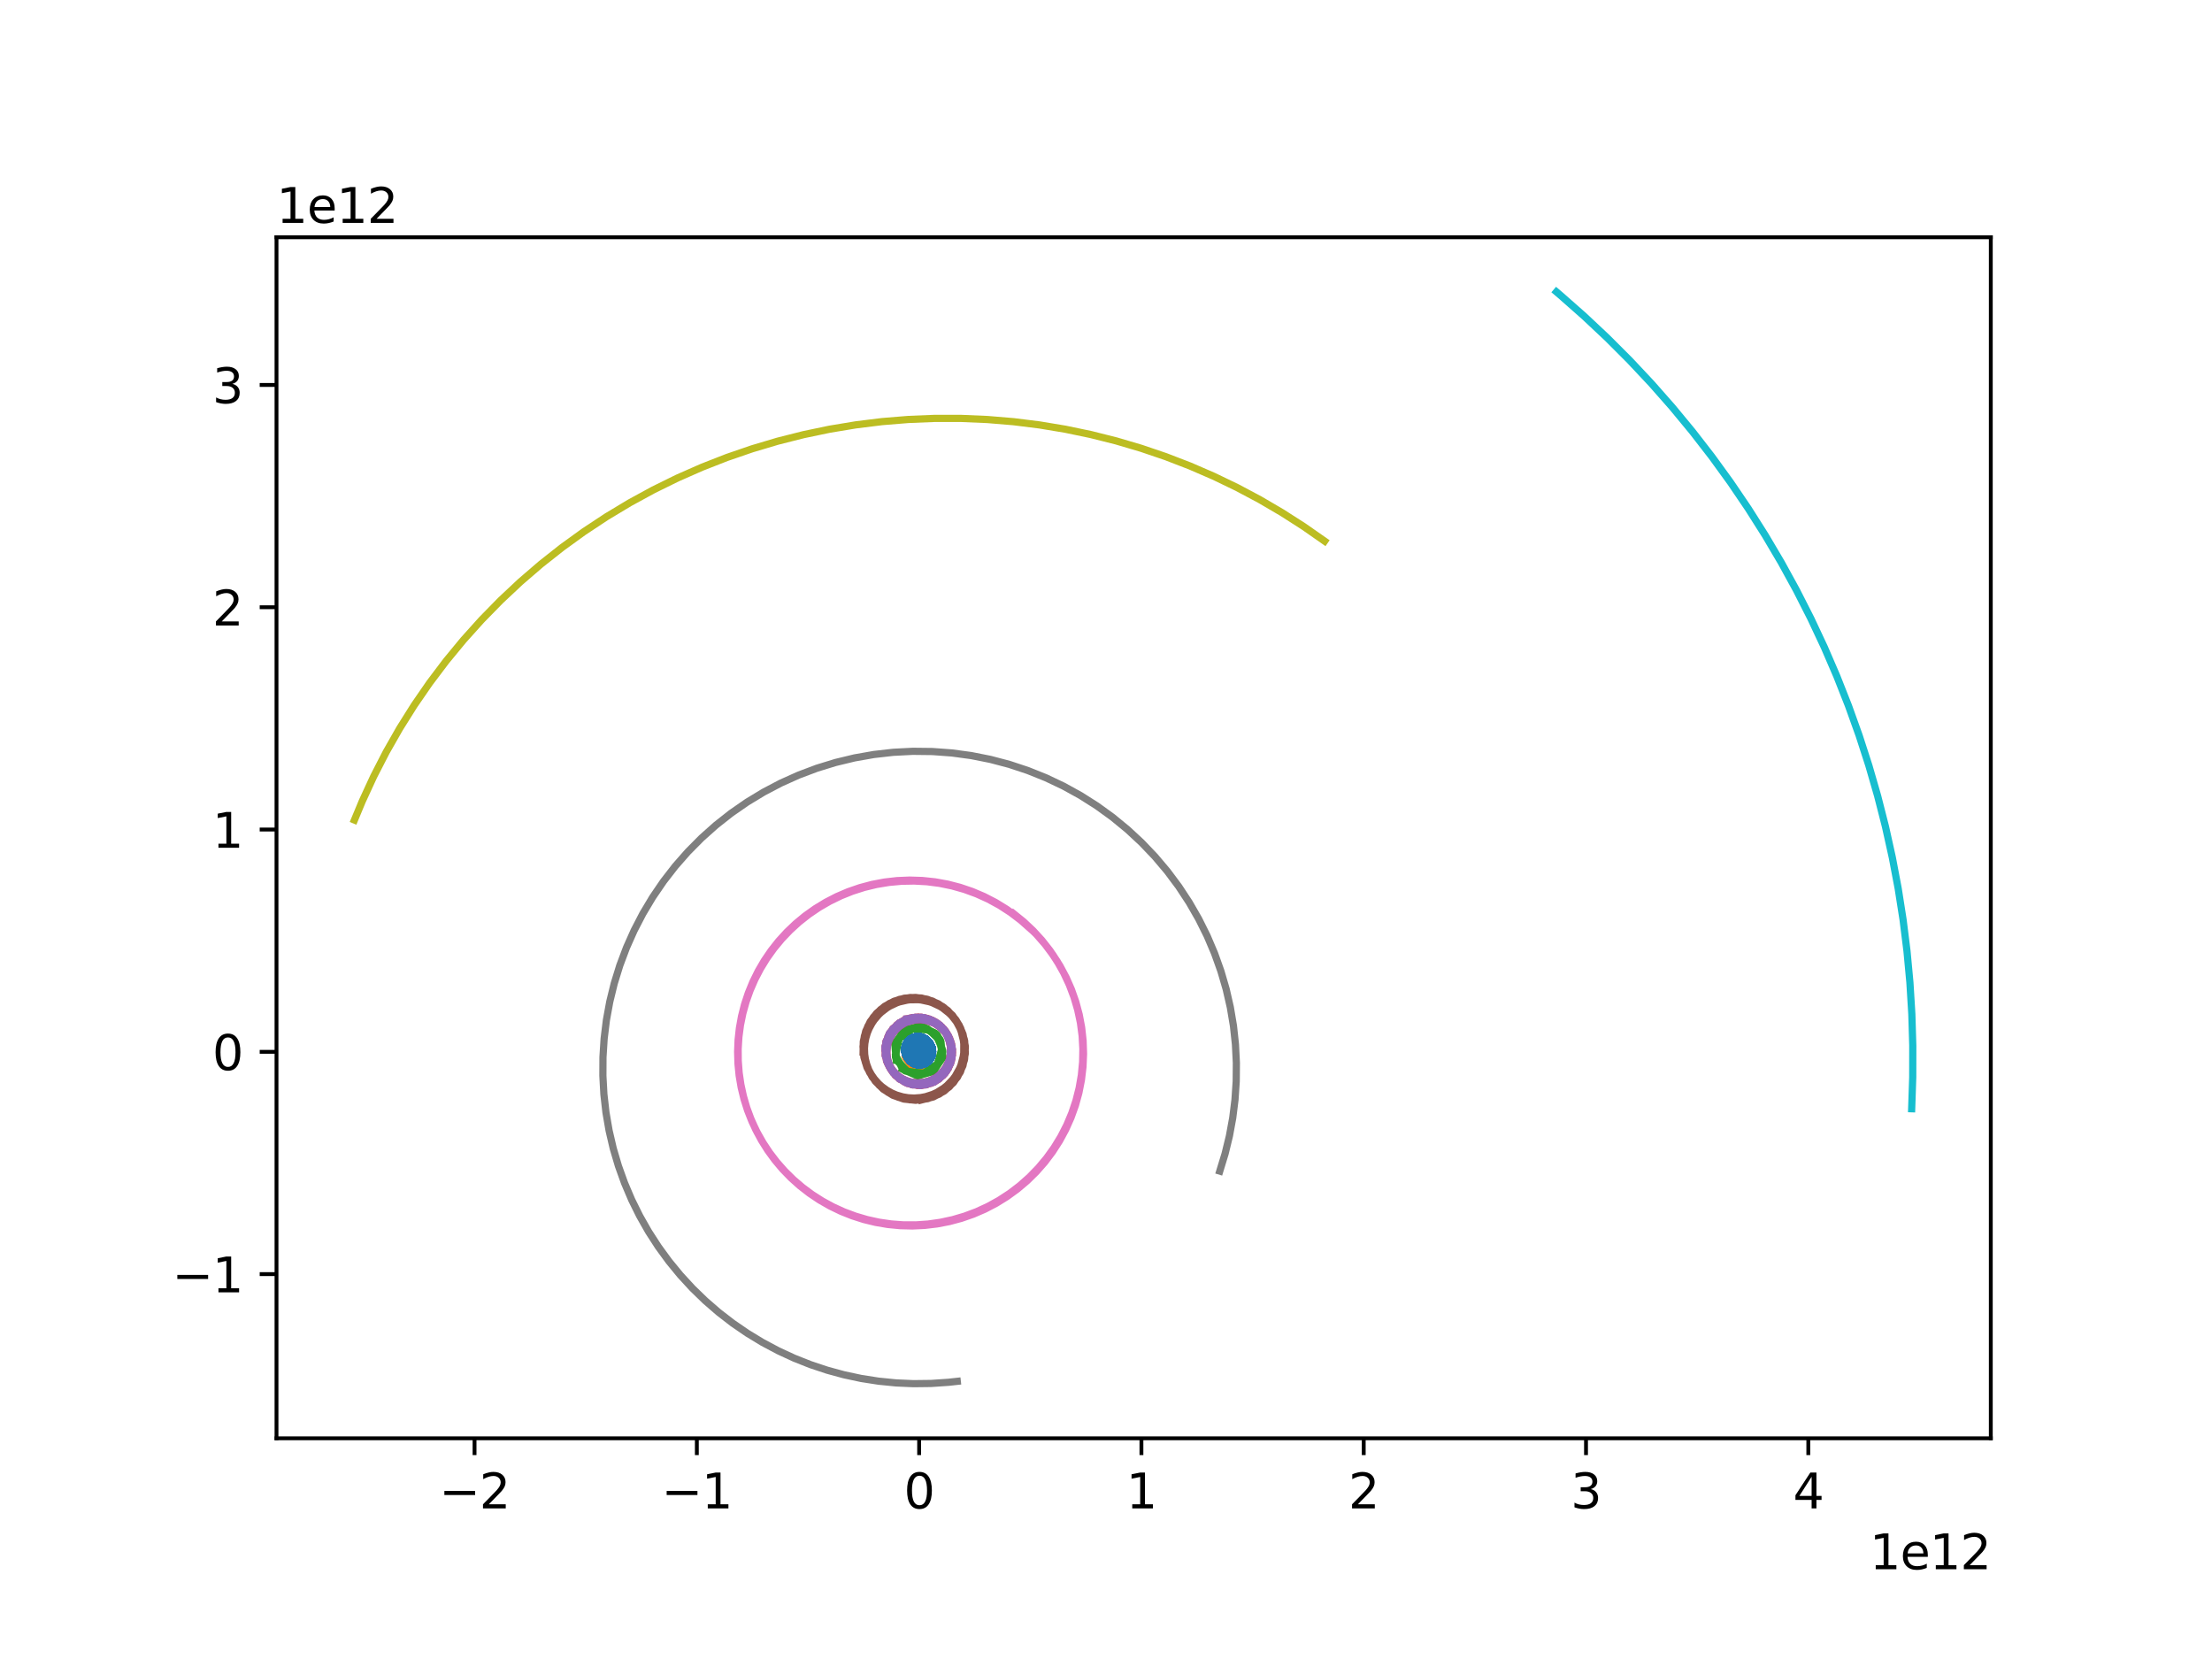 <?xml version="1.0" encoding="utf-8" standalone="no"?>
<!DOCTYPE svg PUBLIC "-//W3C//DTD SVG 1.1//EN"
  "http://www.w3.org/Graphics/SVG/1.1/DTD/svg11.dtd">
<svg xmlns:xlink="http://www.w3.org/1999/xlink" width="460.8pt" height="345.6pt" viewBox="0 0 460.8 345.6" xmlns="http://www.w3.org/2000/svg" version="1.1">
 <defs>
  <style type="text/css">*{stroke-linejoin: round; stroke-linecap: butt}</style>
 </defs>
 <g id="figure_1">
  <g id="patch_1">
   <path d="M 0 345.6 
L 460.8 345.6 
L 460.8 0 
L 0 0 
z
" style="fill: #ffffff"/>
  </g>
  <g id="axes_1">
   <g id="patch_2">
    <path d="M 57.6 299.625 
L 414.72 299.625 
L 414.72 49.431 
L 57.6 49.431 
z
" style="fill: #ffffff"/>
   </g>
   <g id="matplotlib.axis_1">
    <g id="xtick_1">
     <g id="line2d_1">
      <defs>
       <path id="m687419fa49" d="M 0 0 
L 0 3.5 
" style="stroke: #000000; stroke-width: 0.8"/>
      </defs>
      <g>
       <use xlink:href="#m687419fa49" x="98.857" y="299.625" style="stroke: #000000; stroke-width: 0.8"/>
      </g>
     </g>
     <g id="text_1">
      <!-- −2 -->
      <g transform="translate(91.486 314.224) scale(0.1 -0.1)">
       <defs>
        <path id="DejaVuSans-2212" d="M 678 2272 
L 4684 2272 
L 4684 1741 
L 678 1741 
L 678 2272 
z
" transform="scale(0.016)"/>
        <path id="DejaVuSans-32" d="M 1228 531 
L 3431 531 
L 3431 0 
L 469 0 
L 469 531 
Q 828 903 1448 1529 
Q 2069 2156 2228 2338 
Q 2531 2678 2651 2914 
Q 2772 3150 2772 3378 
Q 2772 3750 2511 3984 
Q 2250 4219 1831 4219 
Q 1534 4219 1204 4116 
Q 875 4013 500 3803 
L 500 4441 
Q 881 4594 1212 4672 
Q 1544 4750 1819 4750 
Q 2544 4750 2975 4387 
Q 3406 4025 3406 3419 
Q 3406 3131 3298 2873 
Q 3191 2616 2906 2266 
Q 2828 2175 2409 1742 
Q 1991 1309 1228 531 
z
" transform="scale(0.016)"/>
       </defs>
       <use xlink:href="#DejaVuSans-2212"/>
       <use xlink:href="#DejaVuSans-32" x="83.789"/>
      </g>
     </g>
    </g>
    <g id="xtick_2">
     <g id="line2d_2">
      <g>
       <use xlink:href="#m687419fa49" x="145.165" y="299.625" style="stroke: #000000; stroke-width: 0.8"/>
      </g>
     </g>
     <g id="text_2">
      <!-- −1 -->
      <g transform="translate(137.794 314.224) scale(0.1 -0.1)">
       <defs>
        <path id="DejaVuSans-31" d="M 794 531 
L 1825 531 
L 1825 4091 
L 703 3866 
L 703 4441 
L 1819 4666 
L 2450 4666 
L 2450 531 
L 3481 531 
L 3481 0 
L 794 0 
L 794 531 
z
" transform="scale(0.016)"/>
       </defs>
       <use xlink:href="#DejaVuSans-2212"/>
       <use xlink:href="#DejaVuSans-31" x="83.789"/>
      </g>
     </g>
    </g>
    <g id="xtick_3">
     <g id="line2d_3">
      <g>
       <use xlink:href="#m687419fa49" x="191.473" y="299.625" style="stroke: #000000; stroke-width: 0.8"/>
      </g>
     </g>
     <g id="text_3">
      <!-- 0 -->
      <g transform="translate(188.291 314.224) scale(0.1 -0.1)">
       <defs>
        <path id="DejaVuSans-30" d="M 2034 4250 
Q 1547 4250 1301 3770 
Q 1056 3291 1056 2328 
Q 1056 1369 1301 889 
Q 1547 409 2034 409 
Q 2525 409 2770 889 
Q 3016 1369 3016 2328 
Q 3016 3291 2770 3770 
Q 2525 4250 2034 4250 
z
M 2034 4750 
Q 2819 4750 3233 4129 
Q 3647 3509 3647 2328 
Q 3647 1150 3233 529 
Q 2819 -91 2034 -91 
Q 1250 -91 836 529 
Q 422 1150 422 2328 
Q 422 3509 836 4129 
Q 1250 4750 2034 4750 
z
" transform="scale(0.016)"/>
       </defs>
       <use xlink:href="#DejaVuSans-30"/>
      </g>
     </g>
    </g>
    <g id="xtick_4">
     <g id="line2d_4">
      <g>
       <use xlink:href="#m687419fa49" x="237.78" y="299.625" style="stroke: #000000; stroke-width: 0.8"/>
      </g>
     </g>
     <g id="text_4">
      <!-- 1 -->
      <g transform="translate(234.599 314.224) scale(0.1 -0.1)">
       <use xlink:href="#DejaVuSans-31"/>
      </g>
     </g>
    </g>
    <g id="xtick_5">
     <g id="line2d_5">
      <g>
       <use xlink:href="#m687419fa49" x="284.088" y="299.625" style="stroke: #000000; stroke-width: 0.8"/>
      </g>
     </g>
     <g id="text_5">
      <!-- 2 -->
      <g transform="translate(280.906 314.224) scale(0.1 -0.1)">
       <use xlink:href="#DejaVuSans-32"/>
      </g>
     </g>
    </g>
    <g id="xtick_6">
     <g id="line2d_6">
      <g>
       <use xlink:href="#m687419fa49" x="330.395" y="299.625" style="stroke: #000000; stroke-width: 0.8"/>
      </g>
     </g>
     <g id="text_6">
      <!-- 3 -->
      <g transform="translate(327.214 314.224) scale(0.1 -0.1)">
       <defs>
        <path id="DejaVuSans-33" d="M 2597 2516 
Q 3050 2419 3304 2112 
Q 3559 1806 3559 1356 
Q 3559 666 3084 287 
Q 2609 -91 1734 -91 
Q 1441 -91 1130 -33 
Q 819 25 488 141 
L 488 750 
Q 750 597 1062 519 
Q 1375 441 1716 441 
Q 2309 441 2620 675 
Q 2931 909 2931 1356 
Q 2931 1769 2642 2001 
Q 2353 2234 1838 2234 
L 1294 2234 
L 1294 2753 
L 1863 2753 
Q 2328 2753 2575 2939 
Q 2822 3125 2822 3475 
Q 2822 3834 2567 4026 
Q 2313 4219 1838 4219 
Q 1578 4219 1281 4162 
Q 984 4106 628 3988 
L 628 4550 
Q 988 4650 1302 4700 
Q 1616 4750 1894 4750 
Q 2613 4750 3031 4423 
Q 3450 4097 3450 3541 
Q 3450 3153 3228 2886 
Q 3006 2619 2597 2516 
z
" transform="scale(0.016)"/>
       </defs>
       <use xlink:href="#DejaVuSans-33"/>
      </g>
     </g>
    </g>
    <g id="xtick_7">
     <g id="line2d_7">
      <g>
       <use xlink:href="#m687419fa49" x="376.703" y="299.625" style="stroke: #000000; stroke-width: 0.8"/>
      </g>
     </g>
     <g id="text_7">
      <!-- 4 -->
      <g transform="translate(373.522 314.224) scale(0.1 -0.1)">
       <defs>
        <path id="DejaVuSans-34" d="M 2419 4116 
L 825 1625 
L 2419 1625 
L 2419 4116 
z
M 2253 4666 
L 3047 4666 
L 3047 1625 
L 3713 1625 
L 3713 1100 
L 3047 1100 
L 3047 0 
L 2419 0 
L 2419 1100 
L 313 1100 
L 313 1709 
L 2253 4666 
z
" transform="scale(0.016)"/>
       </defs>
       <use xlink:href="#DejaVuSans-34"/>
      </g>
     </g>
    </g>
    <g id="text_8">
     <!-- 1e12 -->
     <g transform="translate(389.479 326.902) scale(0.1 -0.1)">
      <defs>
       <path id="DejaVuSans-65" d="M 3597 1894 
L 3597 1613 
L 953 1613 
Q 991 1019 1311 708 
Q 1631 397 2203 397 
Q 2534 397 2845 478 
Q 3156 559 3463 722 
L 3463 178 
Q 3153 47 2828 -22 
Q 2503 -91 2169 -91 
Q 1331 -91 842 396 
Q 353 884 353 1716 
Q 353 2575 817 3079 
Q 1281 3584 2069 3584 
Q 2775 3584 3186 3129 
Q 3597 2675 3597 1894 
z
M 3022 2063 
Q 3016 2534 2758 2815 
Q 2500 3097 2075 3097 
Q 1594 3097 1305 2825 
Q 1016 2553 972 2059 
L 3022 2063 
z
" transform="scale(0.016)"/>
      </defs>
      <use xlink:href="#DejaVuSans-31"/>
      <use xlink:href="#DejaVuSans-65" x="63.623"/>
      <use xlink:href="#DejaVuSans-31" x="125.146"/>
      <use xlink:href="#DejaVuSans-32" x="188.77"/>
     </g>
    </g>
   </g>
   <g id="matplotlib.axis_2">
    <g id="ytick_1">
     <g id="line2d_8">
      <defs>
       <path id="m09e0a70493" d="M 0 0 
L -3.5 0 
" style="stroke: #000000; stroke-width: 0.8"/>
      </defs>
      <g>
       <use xlink:href="#m09e0a70493" x="57.6" y="265.421" style="stroke: #000000; stroke-width: 0.8"/>
      </g>
     </g>
     <g id="text_9">
      <!-- −1 -->
      <g transform="translate(35.858 269.22) scale(0.1 -0.1)">
       <use xlink:href="#DejaVuSans-2212"/>
       <use xlink:href="#DejaVuSans-31" x="83.789"/>
      </g>
     </g>
    </g>
    <g id="ytick_2">
     <g id="line2d_9">
      <g>
       <use xlink:href="#m09e0a70493" x="57.6" y="219.113" style="stroke: #000000; stroke-width: 0.8"/>
      </g>
     </g>
     <g id="text_10">
      <!-- 0 -->
      <g transform="translate(44.237 222.913) scale(0.1 -0.1)">
       <use xlink:href="#DejaVuSans-30"/>
      </g>
     </g>
    </g>
    <g id="ytick_3">
     <g id="line2d_10">
      <g>
       <use xlink:href="#m09e0a70493" x="57.6" y="172.806" style="stroke: #000000; stroke-width: 0.8"/>
      </g>
     </g>
     <g id="text_11">
      <!-- 1 -->
      <g transform="translate(44.237 176.605) scale(0.1 -0.1)">
       <use xlink:href="#DejaVuSans-31"/>
      </g>
     </g>
    </g>
    <g id="ytick_4">
     <g id="line2d_11">
      <g>
       <use xlink:href="#m09e0a70493" x="57.6" y="126.498" style="stroke: #000000; stroke-width: 0.8"/>
      </g>
     </g>
     <g id="text_12">
      <!-- 2 -->
      <g transform="translate(44.237 130.298) scale(0.1 -0.1)">
       <use xlink:href="#DejaVuSans-32"/>
      </g>
     </g>
    </g>
    <g id="ytick_5">
     <g id="line2d_12">
      <g>
       <use xlink:href="#m09e0a70493" x="57.6" y="80.191" style="stroke: #000000; stroke-width: 0.8"/>
      </g>
     </g>
     <g id="text_13">
      <!-- 3 -->
      <g transform="translate(44.237 83.99) scale(0.1 -0.1)">
       <use xlink:href="#DejaVuSans-33"/>
      </g>
     </g>
    </g>
    <g id="text_14">
     <!-- 1e12 -->
     <g transform="translate(57.6 46.431) scale(0.1 -0.1)">
      <use xlink:href="#DejaVuSans-31"/>
      <use xlink:href="#DejaVuSans-65" x="63.623"/>
      <use xlink:href="#DejaVuSans-31" x="125.146"/>
      <use xlink:href="#DejaVuSans-32" x="188.77"/>
     </g>
    </g>
   </g>
   <g id="line2d_13">
    <path d="M 191.473 219.113 
L 191.448 218.973 
L 191.208 218.682 
L 191.208 218.682 
" clip-path="url(#pc7aae82173)" style="fill: none; stroke: #1f77b4; stroke-width: 1.5; stroke-linecap: square"/>
   </g>
   <g id="line2d_14">
    <path d="M 189.694 221.745 
L 193.281 221.421 
L 192.32 217.153 
L 188.741 219.865 
L 191.429 222.318 
L 193.955 219.335 
L 189.723 217.588 
L 189.581 221.644 
L 193.17 221.539 
L 192.523 217.241 
L 188.736 219.691 
L 191.281 222.318 
L 193.969 219.524 
L 189.89 217.458 
L 189.474 221.535 
L 193.053 221.647 
L 192.718 217.343 
L 188.744 219.512 
L 191.135 222.307 
L 193.97 219.709 
L 190.069 217.339 
L 189.373 221.417 
L 192.933 221.744 
L 192.903 217.458 
L 188.764 219.33 
L 190.991 222.286 
L 193.958 219.889 
L 190.258 217.23 
L 189.279 221.289 
L 192.807 221.83 
L 193.075 217.585 
L 188.795 219.144 
L 190.847 222.254 
L 193.934 220.062 
L 190.456 217.134 
L 189.191 221.153 
L 192.677 221.906 
L 193.234 217.723 
L 188.837 218.956 
L 190.704 222.212 
L 193.897 220.229 
L 190.662 217.052 
L 189.109 221.009 
L 192.542 221.972 
L 193.377 217.87 
L 188.891 218.767 
L 190.562 222.16 
L 193.848 220.39 
L 190.874 216.985 
L 189.033 220.857 
L 192.402 222.028 
L 193.504 218.026 
L 188.957 218.579 
L 190.421 222.098 
L 193.787 220.543 
L 191.088 216.935 
L 188.963 220.699 
L 192.258 222.073 
L 193.614 218.188 
L 189.033 218.392 
L 190.281 222.028 
L 193.714 220.69 
L 191.305 216.903 
L 188.9 220.534 
L 192.11 222.11 
L 193.707 218.356 
L 189.121 218.208 
L 190.143 221.949 
L 193.631 220.829 
L 191.521 216.889 
L 188.843 220.365 
L 191.958 222.137 
L 193.782 218.529 
L 189.22 218.029 
L 190.006 221.862 
L 193.537 220.962 
L 191.735 216.895 
L 188.794 220.191 
L 191.803 222.156 
L 193.84 218.705 
L 189.331 217.856 
L 189.871 221.768 
L 193.434 221.088 
L 191.946 216.92 
L 188.753 220.013 
L 191.646 222.168 
L 193.882 218.884 
L 189.452 217.691 
L 189.74 221.667 
L 193.322 221.207 
L 192.15 216.965 
L 188.72 219.833 
L 191.486 222.171 
L 193.907 219.065 
L 189.586 217.535 
L 189.612 221.56 
L 193.201 221.319 
L 192.346 217.03 
L 188.696 219.651 
L 191.325 222.167 
L 193.917 219.247 
L 189.73 217.391 
L 189.488 221.448 
L 193.074 221.425 
L 192.533 217.115 
L 188.682 219.469 
L 191.164 222.157 
L 193.912 219.429 
L 189.886 217.259 
L 189.369 221.33 
L 192.941 221.525 
L 192.711 217.217 
L 188.679 219.286 
L 191.004 222.139 
L 193.893 219.611 
L 190.053 217.142 
L 189.256 221.207 
L 192.803 221.618 
L 192.877 217.336 
L 188.688 219.104 
L 190.844 222.115 
L 193.862 219.791 
L 190.23 217.04 
L 189.15 221.08 
L 192.661 221.704 
L 193.031 217.472 
L 188.709 218.923 
L 190.687 222.085 
L 193.819 219.969 
L 190.417 216.955 
L 189.051 220.948 
L 192.515 221.784 
L 193.172 217.621 
L 188.744 218.743 
L 190.533 222.048 
L 193.767 220.144 
L 190.614 216.887 
L 188.961 220.811 
L 192.368 221.856 
L 193.301 217.782 
L 188.792 218.566 
L 190.383 222.004 
L 193.705 220.314 
L 190.819 216.838 
L 188.88 220.67 
L 192.22 221.921 
L 193.417 217.954 
L 188.856 218.392 
L 190.237 221.952 
L 193.635 220.48 
L 191.03 216.808 
L 188.81 220.524 
L 192.071 221.978 
L 193.519 218.133 
L 188.935 218.221 
L 190.097 221.893 
L 193.558 220.639 
L 191.247 216.796 
L 188.75 220.372 
L 191.923 222.026 
L 193.608 218.317 
L 189.029 218.054 
L 189.962 221.825 
L 193.474 220.791 
L 191.467 216.802 
L 188.701 220.215 
L 191.775 222.064 
L 193.684 218.506 
L 189.138 217.891 
L 189.834 221.749 
L 193.384 220.934 
L 191.688 216.827 
L 188.664 220.053 
L 191.628 222.092 
L 193.747 218.695 
L 189.262 217.732 
L 189.711 221.663 
L 193.288 221.068 
L 191.908 216.868 
L 188.638 219.884 
L 191.482 222.109 
L 193.795 218.885 
L 189.401 217.579 
L 189.595 221.568 
L 193.186 221.192 
L 192.123 216.927 
L 188.623 219.711 
L 191.337 222.115 
L 193.83 219.072 
L 189.552 217.432 
L 189.483 221.463 
L 193.078 221.306 
L 192.333 217.001 
L 188.618 219.531 
L 191.191 222.11 
L 193.85 219.256 
L 189.716 217.293 
L 189.378 221.348 
L 192.964 221.409 
L 192.533 217.09 
L 188.625 219.347 
L 191.046 222.095 
L 193.856 219.435 
L 189.891 217.163 
L 189.277 221.224 
L 192.844 221.502 
L 192.723 217.193 
L 188.641 219.159 
L 190.901 222.068 
L 193.848 219.61 
L 190.076 217.043 
L 189.181 221.092 
L 192.719 221.584 
L 192.9 217.308 
L 188.668 218.968 
L 190.756 222.031 
L 193.826 219.78 
L 190.269 216.935 
L 189.091 220.951 
L 192.587 221.656 
L 193.062 217.436 
L 188.706 218.775 
L 190.611 221.985 
L 193.79 219.943 
L 190.469 216.842 
L 189.005 220.803 
L 192.45 221.718 
L 193.208 217.574 
L 188.753 218.581 
L 190.466 221.929 
L 193.741 220.101 
L 190.675 216.763 
L 188.925 220.648 
L 192.307 221.77 
L 193.338 217.722 
L 188.811 218.388 
L 190.321 221.864 
L 193.679 220.252 
L 190.884 216.702 
L 188.85 220.486 
L 192.159 221.814 
L 193.45 217.878 
L 188.88 218.197 
L 190.177 221.791 
L 193.604 220.397 
L 191.095 216.659 
L 188.781 220.32 
L 192.007 221.849 
L 193.545 218.041 
L 188.959 218.01 
L 190.033 221.71 
L 193.519 220.536 
L 191.306 216.634 
L 188.718 220.149 
L 191.851 221.875 
L 193.622 218.21 
L 189.049 217.827 
L 189.892 221.622 
L 193.422 220.669 
L 191.516 216.63 
L 188.663 219.975 
L 191.691 221.894 
L 193.681 218.385 
L 189.15 217.651 
L 189.752 221.528 
L 193.315 220.796 
L 191.723 216.647 
L 188.615 219.798 
L 191.529 221.906 
L 193.723 218.563 
L 189.263 217.484 
L 189.616 221.428 
L 193.2 220.916 
L 191.924 216.684 
L 188.575 219.619 
L 191.365 221.91 
L 193.749 218.744 
L 189.387 217.326 
L 189.483 221.323 
L 193.077 221.031 
L 192.119 216.743 
L 188.545 219.439 
L 191.2 221.908 
L 193.759 218.928 
L 189.523 217.179 
L 189.354 221.212 
L 192.946 221.14 
L 192.306 216.821 
L 188.525 219.259 
L 191.035 221.9 
L 193.755 219.112 
L 189.671 217.045 
L 189.231 221.097 
L 192.811 221.243 
L 192.485 216.918 
L 188.516 219.078 
L 190.871 221.885 
L 193.737 219.297 
L 189.83 216.925 
L 189.114 220.977 
L 192.67 221.339 
L 192.653 217.034 
L 188.519 218.898 
L 190.709 221.865 
L 193.707 219.481 
L 190.001 216.82 
L 189.004 220.853 
L 192.526 221.43 
L 192.81 217.166 
L 188.535 218.72 
L 190.549 221.837 
L 193.666 219.663 
L 190.183 216.731 
L 188.903 220.724 
L 192.38 221.513 
L 192.956 217.312 
L 188.564 218.543 
L 190.393 221.803 
L 193.615 219.841 
L 190.375 216.659 
L 188.811 220.59 
L 192.232 221.589 
L 193.09 217.471 
L 188.609 218.367 
L 190.242 221.761 
L 193.555 220.015 
L 190.576 216.604 
L 188.728 220.452 
L 192.083 221.656 
L 193.211 217.641 
L 188.667 218.194 
L 190.096 221.712 
L 193.487 220.184 
L 190.785 216.567 
L 188.656 220.308 
L 191.934 221.715 
L 193.319 217.818 
L 188.741 218.024 
L 189.954 221.654 
L 193.411 220.345 
L 191 216.548 
L 188.594 220.158 
L 191.785 221.764 
L 193.413 218.002 
L 188.83 217.855 
L 189.819 221.587 
L 193.328 220.499 
L 191.219 216.546 
L 188.543 220.002 
L 191.636 221.804 
L 193.494 218.188 
L 193.494 218.188 
" clip-path="url(#pc7aae82173)" style="fill: none; stroke: #ff7f0e; stroke-width: 1.5; stroke-linecap: square"/>
   </g>
   <g id="line2d_15">
    <path d="M 188.012 222.738 
L 191.13 224.136 
L 194.41 223.208 
L 196.337 220.394 
L 196.017 216.991 
L 193.577 214.581 
L 190.146 214.314 
L 187.35 216.337 
L 186.523 219.686 
L 188.045 222.766 
L 191.175 224.137 
L 194.447 223.18 
L 196.35 220.35 
L 196 216.948 
L 193.54 214.559 
L 190.107 214.322 
L 187.329 216.369 
L 186.532 219.725 
L 188.079 222.791 
L 191.221 224.134 
L 194.485 223.149 
L 196.364 220.302 
L 195.985 216.903 
L 193.505 214.535 
L 190.069 214.327 
L 187.309 216.397 
L 186.541 219.759 
L 188.115 222.811 
L 191.268 224.127 
L 194.523 223.114 
L 196.377 220.25 
L 195.97 216.854 
L 193.468 214.506 
L 190.031 214.329 
L 187.289 216.422 
L 186.55 219.79 
L 188.15 222.828 
L 191.314 224.116 
L 194.56 223.074 
L 196.39 220.194 
L 195.952 216.801 
L 193.431 214.475 
L 189.992 214.327 
L 187.268 216.444 
L 186.557 219.818 
L 188.183 222.841 
L 191.358 224.101 
L 194.595 223.032 
L 196.399 220.136 
L 195.933 216.746 
L 193.39 214.442 
L 189.95 214.323 
L 187.244 216.464 
L 186.563 219.843 
L 188.215 222.852 
L 191.4 224.084 
L 194.627 222.987 
L 196.406 220.075 
L 195.91 216.69 
L 193.348 214.407 
L 189.906 214.319 
L 187.218 216.483 
L 186.567 219.868 
L 188.244 222.862 
L 191.439 224.066 
L 194.656 222.941 
L 196.41 220.014 
L 195.885 216.633 
L 193.302 214.372 
L 189.86 214.313 
L 187.19 216.501 
L 186.568 219.892 
L 188.271 222.87 
L 191.476 224.047 
L 194.682 222.894 
L 196.411 219.952 
L 195.856 216.576 
L 193.253 214.338 
L 189.81 214.309 
L 187.159 216.52 
L 186.566 219.916 
L 188.294 222.88 
L 191.509 224.029 
L 194.705 222.848 
L 196.408 219.892 
L 195.824 216.52 
L 193.201 214.305 
L 189.757 214.306 
L 187.126 216.54 
L 186.561 219.941 
L 188.315 222.89 
L 191.539 224.011 
L 194.724 222.804 
L 196.402 219.833 
L 195.789 216.466 
L 193.147 214.274 
L 189.702 214.306 
L 187.09 216.563 
L 186.555 219.968 
L 188.334 222.902 
L 191.567 223.996 
L 194.742 222.761 
L 196.394 219.776 
L 195.752 216.416 
L 193.091 214.246 
L 189.647 214.308 
L 187.054 216.588 
L 186.549 219.998 
L 188.353 222.917 
L 191.595 223.983 
L 194.759 222.721 
L 196.386 219.722 
L 195.714 216.368 
L 193.035 214.222 
L 189.591 214.314 
L 187.018 216.616 
L 186.542 220.031 
L 188.371 222.934 
L 191.622 223.972 
L 194.776 222.684 
L 196.376 219.671 
L 195.676 216.323 
L 192.978 214.2 
L 189.535 214.323 
L 186.983 216.648 
L 186.536 220.067 
L 188.39 222.954 
L 191.651 223.965 
L 194.793 222.65 
L 196.368 219.624 
L 195.639 216.281 
L 192.922 214.183 
L 189.481 214.336 
L 186.949 216.684 
L 186.533 220.107 
L 188.412 222.977 
L 191.681 223.96 
L 194.812 222.618 
L 196.361 219.579 
L 195.604 216.243 
L 192.87 214.168 
L 189.43 214.351 
L 186.919 216.721 
L 186.533 220.148 
L 188.437 223.002 
L 191.714 223.957 
L 194.834 222.588 
L 196.358 219.536 
L 195.572 216.207 
L 192.82 214.155 
L 189.382 214.368 
L 186.892 216.76 
L 186.536 220.19 
L 188.466 223.027 
L 191.751 223.954 
L 194.86 222.558 
L 196.357 219.493 
L 195.543 216.17 
L 192.774 214.143 
L 189.339 214.385 
L 186.87 216.798 
L 186.544 220.231 
L 188.498 223.051 
L 191.792 223.949 
L 194.888 222.527 
L 196.36 219.449 
L 195.518 216.133 
L 192.732 214.129 
L 189.299 214.402 
L 186.852 216.836 
L 186.556 220.271 
L 188.534 223.074 
L 191.836 223.943 
L 194.921 222.494 
L 196.366 219.403 
L 195.496 216.094 
L 192.692 214.114 
L 189.262 214.416 
L 186.836 216.871 
L 186.571 220.308 
L 188.573 223.093 
L 191.883 223.933 
L 194.955 222.457 
L 196.375 219.354 
L 195.476 216.052 
L 192.656 214.096 
L 189.228 214.427 
L 186.824 216.903 
L 186.588 220.341 
L 188.615 223.109 
L 191.931 223.919 
L 194.991 222.417 
L 196.383 219.3 
L 195.456 216.006 
L 192.619 214.074 
L 189.194 214.435 
L 186.812 216.931 
L 186.606 220.37 
L 188.656 223.119 
L 191.979 223.901 
L 195.026 222.372 
L 196.392 219.243 
L 195.436 215.956 
L 192.581 214.048 
L 189.16 214.439 
L 186.799 216.955 
L 186.622 220.396 
L 188.696 223.126 
L 192.025 223.879 
L 195.058 222.323 
L 196.398 219.182 
L 195.413 215.903 
L 192.542 214.02 
L 189.124 214.44 
L 186.785 216.976 
L 186.638 220.418 
L 188.735 223.13 
L 192.07 223.853 
L 195.089 222.271 
L 196.401 219.119 
L 195.388 215.848 
L 192.501 213.989 
L 189.085 214.438 
L 186.768 216.995 
L 186.651 220.437 
L 188.771 223.13 
L 192.112 223.825 
L 195.117 222.217 
L 196.402 219.052 
L 195.36 215.79 
L 192.456 213.956 
L 189.044 214.435 
L 186.749 217.012 
L 186.661 220.454 
L 188.804 223.129 
L 192.15 223.795 
L 195.141 222.16 
L 196.398 218.985 
L 195.328 215.732 
L 192.407 213.923 
L 189 214.432 
L 186.726 217.028 
L 186.668 220.471 
L 188.833 223.127 
L 192.185 223.764 
L 195.161 222.104 
L 196.39 218.918 
L 195.292 215.674 
L 192.355 213.891 
L 188.951 214.429 
L 186.7 217.046 
L 186.672 220.489 
L 188.859 223.126 
L 192.215 223.734 
L 195.177 222.049 
L 196.378 218.853 
L 195.252 215.618 
L 192.299 213.86 
L 188.9 214.428 
L 186.671 217.064 
L 186.672 220.508 
L 188.882 223.126 
L 192.243 223.705 
L 195.19 221.995 
L 196.363 218.788 
L 195.209 215.564 
L 192.241 213.832 
L 188.846 214.43 
L 186.64 217.085 
L 186.671 220.529 
L 188.903 223.128 
L 192.268 223.678 
L 195.2 221.943 
L 196.346 218.727 
L 195.163 215.513 
L 192.18 213.807 
L 188.79 214.434 
L 186.607 217.109 
L 186.667 220.552 
L 188.921 223.132 
L 192.29 223.654 
L 195.207 221.894 
L 196.326 218.668 
L 195.115 215.465 
L 192.117 213.785 
L 188.732 214.443 
L 186.573 217.137 
L 186.663 220.58 
L 188.939 223.14 
L 192.313 223.633 
L 195.214 221.849 
L 196.305 218.614 
L 195.067 215.421 
L 192.054 213.768 
L 188.675 214.456 
L 186.539 217.169 
L 186.659 220.611 
L 188.957 223.152 
L 192.336 223.616 
L 195.222 221.807 
L 196.285 218.563 
L 195.019 215.382 
L 191.993 213.755 
L 188.62 214.472 
L 186.508 217.205 
L 186.658 220.646 
L 188.978 223.167 
L 192.36 223.602 
L 195.231 221.768 
L 196.266 218.516 
L 194.973 215.346 
L 191.933 213.746 
L 188.567 214.493 
L 186.478 217.243 
L 186.659 220.683 
L 189.001 223.184 
L 192.387 223.59 
L 195.242 221.732 
L 196.249 218.471 
L 194.93 215.312 
L 191.875 213.739 
L 188.516 214.515 
L 186.453 217.284 
L 186.663 220.722 
L 189.026 223.203 
L 192.416 223.58 
L 195.256 221.698 
L 196.236 218.428 
L 194.889 215.281 
L 191.822 213.734 
L 188.47 214.54 
L 186.431 217.326 
L 186.672 220.762 
L 189.057 223.222 
L 192.45 223.57 
L 195.274 221.663 
L 196.226 218.385 
L 194.853 215.249 
L 191.773 213.729 
L 188.428 214.564 
L 186.414 217.368 
L 186.685 220.801 
L 189.092 223.24 
L 192.488 223.558 
L 195.296 221.627 
L 196.22 218.341 
L 194.821 215.216 
L 191.727 213.723 
L 188.39 214.586 
L 186.401 217.407 
L 186.702 220.838 
L 186.702 220.838 
" clip-path="url(#pc7aae82173)" style="fill: none; stroke: #2ca02c; stroke-width: 1.5; stroke-linecap: square"/>
   </g>
   <g id="line2d_16">
    <path d="M 187.544 213.539 
L 185.512 215.741 
L 184.602 218.58 
L 184.963 221.519 
L 186.504 224.024 
L 188.929 225.658 
L 191.8 226.146 
L 194.615 225.412 
L 196.884 223.583 
L 198.203 220.972 
L 198.323 218.03 
L 197.2 215.287 
L 195.016 213.254 
L 192.165 212.327 
L 189.183 212.694 
L 186.64 214.287 
L 185.014 216.797 
L 184.596 219.74 
L 185.441 222.569 
L 187.372 224.777 
L 190.029 225.985 
L 192.94 225.993 
L 195.597 224.805 
L 197.535 222.624 
L 198.406 219.823 
L 198.033 216.894 
L 196.461 214.371 
L 193.96 212.732 
L 190.99 212.301 
L 188.114 213.168 
L 185.881 215.167 
L 184.705 217.909 
L 184.787 220.872 
L 186.089 223.513 
L 188.354 225.366 
L 191.169 226.118 
L 194.04 225.646 
L 196.467 224.035 
L 198.021 221.559 
L 198.416 218.644 
L 197.557 215.81 
L 195.578 213.581 
L 192.831 212.387 
L 189.828 212.466 
L 187.143 213.809 
L 185.283 216.154 
L 184.587 219.047 
L 185.163 221.947 
L 186.881 224.328 
L 189.416 225.777 
L 192.314 226.053 
L 195.068 225.115 
L 197.198 223.124 
L 198.324 220.418 
L 198.227 217.471 
L 196.902 214.813 
L 194.57 212.945 
L 191.655 212.233 
L 188.709 212.821 
L 186.292 214.598 
L 184.858 217.218 
L 184.659 220.18 
L 185.708 222.934 
L 187.792 224.992 
L 190.527 226.001 
L 193.428 225.796 
L 195.992 224.417 
L 197.767 222.098 
L 198.43 219.236 
L 197.841 216.338 
L 196.083 213.935 
L 193.463 212.485 
L 190.466 212.277 
L 187.662 213.357 
L 185.585 215.515 
L 184.616 218.333 
L 184.916 221.278 
L 186.405 223.813 
L 188.795 225.493 
L 191.655 226.037 
L 194.483 225.358 
L 196.786 223.574 
L 198.155 220.988 
L 198.334 218.049 
L 197.265 215.283 
L 195.122 213.205 
L 192.29 212.218 
L 189.3 212.521 
L 186.722 214.061 
L 185.042 216.536 
L 184.563 219.47 
L 185.349 222.316 
L 187.234 224.563 
L 189.864 225.823 
L 192.772 225.888 
L 195.45 224.753 
L 197.429 222.61 
L 198.354 219.828 
L 198.039 216.892 
L 196.517 214.338 
L 194.049 212.648 
L 191.087 212.155 
L 188.191 212.963 
L 185.914 214.916 
L 184.68 217.634 
L 184.7 220.6 
L 185.946 223.268 
L 188.172 225.166 
L 190.97 225.974 
L 193.848 225.56 
L 196.304 223.999 
L 197.905 221.555 
L 198.356 218.651 
L 197.554 215.802 
L 195.62 213.534 
L 192.896 212.284 
L 189.89 212.303 
L 187.175 213.591 
L 185.265 215.898 
L 184.509 218.779 
L 185.024 221.692 
L 186.693 224.108 
L 189.197 225.61 
L 192.088 225.945 
L 194.858 225.064 
L 197.026 223.117 
L 198.204 220.438 
L 198.166 217.491 
L 196.895 214.81 
L 194.601 212.897 
L 191.701 212.126 
L 188.741 212.654 
L 186.287 214.383 
L 184.798 216.976 
L 184.538 219.936 
L 185.53 222.714 
L 187.573 224.815 
L 190.287 225.881 
L 193.191 225.737 
L 195.781 224.411 
L 197.601 222.13 
L 198.321 219.286 
L 197.791 216.379 
L 196.083 213.943 
L 193.494 212.442 
L 190.503 212.174 
L 187.677 213.198 
L 185.555 215.316 
L 184.528 218.117 
L 184.769 221.07 
L 186.207 223.638 
L 188.565 225.368 
L 191.414 225.971 
L 194.255 225.351 
L 196.593 223.615 
L 198.015 221.06 
L 198.253 218.128 
L 197.243 215.343 
L 195.144 213.224 
L 192.335 212.181 
L 189.34 212.425 
L 186.732 213.914 
L 185.003 216.356 
L 184.465 219.283 
L 185.194 222.146 
L 187.035 224.433 
L 189.642 225.747 
L 192.55 225.871 
L 195.251 224.791 
L 197.275 222.691 
L 198.257 219.929 
L 198.004 216.99 
L 196.537 214.407 
L 194.106 212.669 
L 191.157 212.116 
L 188.248 212.865 
L 185.932 214.772 
L 184.644 217.465 
L 184.606 220.432 
L 185.8 223.126 
L 187.99 225.07 
L 190.775 225.934 
L 193.662 225.579 
L 196.151 224.067 
L 197.804 221.657 
L 198.315 218.763 
L 197.573 215.9 
L 195.688 213.594 
L 192.994 212.288 
L 189.991 212.244 
L 187.252 213.475 
L 185.297 215.742 
L 184.484 218.607 
L 184.942 221.53 
L 186.565 223.98 
L 189.041 225.532 
L 191.927 225.924 
L 194.717 225.098 
L 196.925 223.194 
L 198.159 220.538 
L 198.182 217.591 
L 196.967 214.884 
L 194.716 212.923 
L 191.835 212.091 
L 188.868 212.557 
L 186.38 214.234 
L 184.839 216.794 
L 184.521 219.747 
L 185.459 222.544 
L 187.46 224.686 
L 190.154 225.804 
L 193.063 225.715 
L 195.679 224.44 
L 197.546 222.194 
L 198.324 219.363 
L 197.854 216.445 
L 196.198 213.973 
L 193.642 212.418 
L 190.659 212.086 
L 187.814 213.049 
L 185.649 215.12 
L 184.565 217.898 
L 184.745 220.855 
L 186.132 223.449 
L 188.456 225.224 
L 191.293 225.882 
L 194.146 225.315 
L 196.519 223.624 
L 197.991 221.096 
L 198.289 218.168 
L 197.335 215.362 
L 195.281 213.199 
L 192.494 212.096 
L 189.495 212.276 
L 186.855 213.707 
L 185.075 216.111 
L 184.476 219.024 
L 185.147 221.9 
L 186.941 224.221 
L 189.521 225.586 
L 192.425 225.766 
L 195.146 224.738 
L 197.21 222.677 
L 198.246 219.934 
L 198.051 216.989 
L 196.636 214.376 
L 194.241 212.586 
L 191.302 211.97 
L 188.376 212.657 
L 186.021 214.514 
L 184.675 217.179 
L 184.575 220.143 
L 185.713 222.86 
L 187.862 224.846 
L 190.627 225.765 
L 193.519 225.465 
L 196.035 224.003 
L 197.733 221.625 
L 198.3 218.742 
L 197.614 215.863 
L 195.775 213.518 
L 193.106 212.156 
L 190.103 212.049 
L 187.337 213.222 
L 185.333 215.449 
L 184.459 218.297 
L 184.856 221.228 
L 186.426 223.711 
L 188.869 225.312 
L 191.744 225.761 
L 194.547 224.99 
L 196.789 223.131 
L 198.073 220.501 
L 198.153 217.555 
L 196.992 214.825 
L 194.779 212.819 
L 191.914 211.928 
L 188.935 212.333 
L 186.41 213.959 
L 184.814 216.489 
L 184.432 219.436 
L 185.311 222.253 
L 187.267 224.435 
L 189.936 225.607 
L 192.844 225.578 
L 195.483 224.356 
L 197.391 222.149 
L 198.223 219.337 
L 197.811 216.412 
L 196.204 213.909 
L 193.679 212.303 
L 190.7 211.911 
L 187.833 212.816 
L 185.623 214.845 
L 184.48 217.602 
L 184.599 220.564 
L 185.931 223.187 
L 188.217 225.011 
L 191.039 225.727 
L 193.902 225.22 
L 196.306 223.579 
L 197.826 221.084 
L 198.181 218.165 
L 197.284 215.343 
L 195.273 213.141 
L 192.508 211.984 
L 189.504 212.103 
L 186.835 213.482 
L 185.004 215.852 
L 184.344 218.756 
L 184.956 221.648 
L 186.703 224.008 
L 189.254 225.427 
L 192.153 225.668 
L 194.894 224.697 
L 196.997 222.681 
L 198.087 219.962 
L 197.951 217.018 
L 196.59 214.379 
L 194.233 212.543 
L 191.308 211.87 
L 188.368 212.499 
L 185.975 214.309 
L 184.574 216.95 
L 184.413 219.915 
L 185.497 222.658 
L 187.607 224.691 
L 190.354 225.667 
L 193.252 225.428 
L 195.797 224.018 
L 197.542 221.678 
L 198.168 218.81 
L 197.542 215.921 
L 195.753 213.542 
L 193.115 212.129 
L 190.116 211.962 
L 187.327 213.08 
L 185.278 215.267 
L 184.346 218.1 
L 184.685 221.042 
L 186.206 223.559 
L 188.619 225.21 
L 191.486 225.719 
L 194.306 225.006 
L 196.587 223.194 
L 197.925 220.593 
L 198.066 217.653 
L 196.963 214.902 
L 194.794 212.853 
L 191.95 211.905 
L 188.966 212.249 
L 188.966 212.249 
" clip-path="url(#pc7aae82173)" style="fill: none; stroke: #d62728; stroke-width: 1.5; stroke-linecap: square"/>
   </g>
   <g id="line2d_17">
    <path d="M 187.533 213.524 
L 185.509 215.723 
L 184.608 218.563 
L 184.977 221.509 
L 186.521 224.024 
L 188.943 225.667 
L 191.807 226.161 
L 194.613 225.429 
L 196.872 223.598 
L 198.186 220.979 
L 198.305 218.029 
L 197.184 215.278 
L 195.007 213.239 
L 192.166 212.31 
L 189.194 212.68 
L 186.656 214.281 
L 185.03 216.8 
L 184.608 219.753 
L 185.445 222.587 
L 187.367 224.795 
L 190.016 225.998 
L 192.922 225.999 
L 195.579 224.802 
L 197.522 222.612 
L 198.4 219.806 
L 198.037 216.877 
L 196.474 214.36 
L 193.977 212.73 
L 191.006 212.309 
L 188.124 213.183 
L 185.882 215.185 
L 184.697 217.926 
L 184.772 220.884 
L 186.071 223.516 
L 188.337 225.361 
L 191.159 226.105 
L 194.039 225.63 
L 196.476 224.021 
L 198.037 221.551 
L 198.433 218.646 
L 197.571 215.821 
L 195.585 213.598 
L 192.83 212.405 
L 189.819 212.482 
L 187.127 213.818 
L 185.265 216.153 
L 184.573 219.038 
L 185.156 221.931 
L 186.884 224.311 
L 189.428 225.765 
L 192.331 226.05 
L 195.085 225.121 
L 197.211 223.137 
L 198.329 220.436 
L 198.224 217.489 
L 196.89 214.827 
L 194.553 212.951 
L 191.639 212.229 
L 188.697 212.809 
L 186.29 214.581 
L 184.866 217.203 
L 184.674 220.17 
L 185.726 222.933 
L 187.809 225 
L 190.538 226.016 
L 193.431 225.815 
L 195.986 224.434 
L 197.754 222.109 
L 198.413 219.238 
L 197.826 216.33 
L 196.075 213.919 
L 193.464 212.468 
L 190.477 212.263 
L 187.68 213.349 
L 185.603 215.516 
L 184.632 218.343 
L 184.925 221.294 
L 186.405 223.83 
L 188.786 225.508 
L 191.64 226.044 
L 194.466 225.356 
L 196.773 223.563 
L 198.152 220.971 
L 198.339 218.032 
L 197.278 215.269 
L 195.14 213.199 
L 192.308 212.221 
L 189.313 212.533 
L 186.728 214.078 
L 185.039 216.553 
L 184.551 219.482 
L 185.333 222.319 
L 187.218 224.555 
L 189.854 225.808 
L 192.771 225.87 
L 195.457 224.736 
L 197.444 222.599 
L 198.372 219.825 
L 198.056 216.898 
L 196.529 214.351 
L 194.052 212.664 
L 191.079 212.17 
L 188.176 212.971 
L 185.897 214.915 
L 184.666 217.624 
L 184.693 220.583 
L 185.948 223.249 
L 188.182 225.15 
L 190.986 225.964 
L 193.866 225.56 
L 196.318 224.007 
L 197.913 221.571 
L 198.355 218.668 
L 197.543 215.815 
L 195.603 213.539 
L 192.879 212.279 
L 189.877 212.289 
L 187.17 213.573 
L 185.269 215.88 
L 184.52 218.765 
L 185.041 221.685 
L 186.71 224.112 
L 189.21 225.621 
L 192.091 225.961 
L 194.851 225.079 
L 197.011 223.127 
L 198.186 220.439 
L 198.15 217.484 
L 196.883 214.795 
L 194.598 212.879 
L 191.707 212.108 
L 188.754 212.642 
L 186.303 214.38 
L 184.813 216.983 
L 184.546 219.951 
L 185.53 222.731 
L 187.563 224.83 
L 190.27 225.889 
L 193.173 225.735 
L 195.765 224.401 
L 197.592 222.114 
L 198.32 219.268 
L 197.799 216.364 
L 196.098 213.936 
L 193.511 212.444 
L 190.516 212.185 
L 187.682 213.214 
L 185.55 215.333 
L 184.515 218.129 
L 184.751 221.076 
L 186.189 223.634 
L 188.55 225.357 
L 191.408 225.955 
L 194.258 225.334 
L 196.605 223.602 
L 198.031 221.055 
L 198.269 218.134 
L 197.252 215.358 
L 195.146 213.242 
L 192.327 212.198 
L 189.325 212.437 
L 186.714 213.916 
L 184.986 216.35 
L 184.453 219.269 
L 185.191 222.129 
L 187.042 224.417 
L 189.657 225.738 
L 192.567 225.872 
L 195.266 224.801 
L 197.282 222.707 
L 198.255 219.948 
L 197.993 217.006 
L 196.521 214.417 
L 194.088 212.67 
L 191.141 212.108 
L 188.239 212.85 
L 185.934 214.755 
L 184.654 217.452 
L 184.622 220.427 
L 185.817 223.131 
L 188.003 225.083 
L 190.78 225.952 
L 193.659 225.597 
L 196.14 224.082 
L 197.787 221.664 
L 198.298 218.76 
L 197.56 215.888 
L 195.683 213.577 
L 192.999 212.272 
L 190.005 212.234 
L 187.27 213.473 
L 185.314 215.75 
L 184.495 218.622 
L 184.945 221.548 
L 186.558 223.998 
L 189.028 225.544 
L 191.91 225.928 
L 194.701 225.092 
L 196.916 223.18 
L 198.159 220.521 
L 198.191 217.576 
L 196.983 214.876 
L 194.734 212.925 
L 191.851 212.101 
L 188.877 212.573 
L 186.38 214.252 
L 184.831 216.81 
L 184.506 219.756 
L 185.442 222.543 
L 187.447 224.675 
L 190.148 225.788 
L 193.067 225.699 
L 195.692 224.427 
L 197.564 222.189 
L 198.342 219.367 
L 197.869 216.457 
L 196.205 213.99 
L 193.64 212.435 
L 190.647 212.099 
L 187.797 213.054 
L 185.633 215.116 
L 184.555 217.884 
L 184.744 220.837 
L 186.14 223.432 
L 188.47 225.213 
L 191.311 225.879 
L 194.164 225.322 
L 196.531 223.638 
L 197.995 221.114 
L 198.284 218.184 
L 197.322 215.372 
L 195.264 213.199 
L 192.479 212.087 
L 189.487 212.26 
L 186.857 213.689 
L 185.086 216.096 
L 184.493 219.015 
L 185.166 221.9 
L 186.958 224.23 
L 189.53 225.6 
L 192.424 225.783 
L 195.136 224.752 
L 197.194 222.684 
L 198.229 219.931 
L 198.039 216.977 
L 196.631 214.358 
L 194.245 212.567 
L 191.314 211.956 
L 188.393 212.65 
L 186.038 214.516 
L 184.689 217.19 
L 184.58 220.159 
L 185.709 222.876 
L 187.849 224.857 
L 190.61 225.767 
L 193.503 225.458 
L 196.024 223.988 
L 197.73 221.607 
L 198.307 218.724 
L 197.628 215.85 
L 195.793 213.514 
L 193.123 212.161 
L 190.114 212.062 
L 187.338 213.239 
L 185.324 215.464 
L 184.443 218.305 
L 184.838 221.227 
L 186.411 223.701 
L 188.86 225.295 
L 191.743 225.743 
L 194.555 224.974 
L 196.804 223.121 
L 198.09 220.5 
L 198.168 217.565 
L 196.999 214.841 
L 194.776 212.836 
L 191.902 211.941 
L 188.917 212.338 
L 186.392 213.955 
L 184.8 216.476 
L 184.425 219.419 
L 185.313 222.235 
L 187.278 224.421 
L 189.953 225.601 
L 192.86 225.581 
L 195.494 224.368 
L 197.393 222.166 
L 198.216 219.353 
L 197.796 216.423 
L 196.185 213.912 
L 193.661 212.296 
L 190.688 211.897 
L 187.829 212.799 
L 185.628 214.828 
L 184.493 217.59 
L 184.615 220.562 
L 185.946 223.196 
L 188.225 225.027 
L 191.039 225.745 
L 193.892 225.235 
L 196.289 223.588 
L 197.808 221.084 
L 198.165 218.157 
L 197.273 215.329 
L 195.272 213.124 
L 192.517 211.969 
L 189.52 212.096 
L 186.852 213.485 
L 185.017 215.864 
L 184.349 218.773 
L 184.952 221.666 
L 186.69 224.022 
L 189.237 225.434 
L 192.135 225.666 
L 194.879 224.687 
L 196.991 222.664 
L 198.09 219.946 
L 197.963 217.006 
L 196.607 214.376 
L 194.249 212.55 
L 191.319 211.885 
L 188.371 212.517 
L 185.968 214.327 
L 184.561 216.962 
L 184.396 219.919 
L 185.48 222.653 
L 187.595 224.678 
L 190.351 225.651 
L 193.26 225.413 
L 195.812 224.01 
L 197.56 221.678 
L 198.183 218.819 
L 197.551 215.937 
L 195.753 213.561 
L 193.106 212.145 
L 190.101 211.972 
L 187.31 213.082 
L 185.264 215.259 
L 184.339 218.084 
L 184.687 221.025 
L 186.217 223.546 
L 188.636 225.206 
L 191.504 225.724 
L 194.32 225.019 
L 196.594 223.212 
L 197.923 220.611 
L 198.056 217.667 
L 196.947 214.908 
L 194.777 212.85 
L 191.938 211.894 
L 188.962 212.233 
L 188.962 212.233 
" clip-path="url(#pc7aae82173)" style="fill: none; stroke: #9467bd; stroke-width: 1.5; stroke-linecap: square"/>
   </g>
   <g id="line2d_18">
    <path d="M 191.942 229.145 
L 194.414 228.518 
L 196.696 227.291 
L 198.63 225.52 
L 200.07 223.308 
L 200.912 220.804 
L 201.102 218.183 
L 200.643 215.623 
L 199.59 213.288 
L 198.038 211.309 
L 196.106 209.779 
L 193.923 208.753 
L 191.614 208.253 
L 189.297 208.272 
L 187.078 208.783 
L 185.05 209.741 
L 183.289 211.09 
L 181.861 212.766 
L 180.818 214.696 
L 180.201 216.802 
L 180.037 219.001 
L 180.341 221.203 
L 181.114 223.316 
L 182.341 225.244 
L 183.986 226.89 
L 185.994 228.157 
L 188.284 228.955 
L 190.749 229.212 
L 193.254 228.875 
L 195.649 227.93 
L 197.769 226.407 
L 199.461 224.387 
L 200.599 222 
L 201.103 219.411 
L 200.949 216.799 
L 200.17 214.337 
L 198.842 212.173 
L 197.076 210.418 
L 194.997 209.146 
L 192.732 208.394 
L 190.405 208.167 
L 188.128 208.447 
L 185.998 209.197 
L 184.1 210.366 
L 182.506 211.894 
L 181.273 213.712 
L 180.448 215.743 
L 180.065 217.907 
L 180.144 220.118 
L 180.694 222.284 
L 181.706 224.312 
L 183.156 226.103 
L 184.998 227.562 
L 187.164 228.593 
L 189.559 229.116 
L 192.062 229.066 
L 194.529 228.411 
L 196.799 227.156 
L 198.713 225.36 
L 200.129 223.13 
L 200.942 220.614 
L 201.102 217.989 
L 200.613 215.434 
L 199.534 213.11 
L 197.961 211.148 
L 196.014 209.638 
L 193.821 208.634 
L 191.509 208.157 
L 189.193 208.198 
L 186.98 208.729 
L 184.961 209.705 
L 183.213 211.069 
L 181.801 212.757 
L 180.776 214.696 
L 180.178 216.807 
L 180.034 219.007 
L 180.358 221.206 
L 181.151 223.311 
L 182.396 225.228 
L 184.057 226.857 
L 186.078 228.103 
L 188.376 228.878 
L 190.843 229.108 
L 193.345 228.743 
L 195.729 227.771 
L 197.831 226.223 
L 199.499 224.184 
L 200.609 221.785 
L 201.082 219.19 
L 200.898 216.581 
L 200.091 214.128 
L 198.739 211.979 
L 196.954 210.244 
L 194.862 208.995 
L 192.59 208.266 
L 190.261 208.062 
L 187.985 208.364 
L 185.862 209.134 
L 183.975 210.321 
L 182.394 211.864 
L 181.177 213.693 
L 180.37 215.733 
L 180.006 217.901 
L 180.105 220.113 
L 180.675 222.275 
L 181.706 224.295 
L 183.174 226.074 
L 185.032 227.515 
L 187.209 228.526 
L 189.611 229.024 
L 192.114 228.948 
L 194.574 228.265 
L 196.83 226.986 
L 198.723 225.168 
L 200.111 222.923 
L 200.894 220.4 
L 201.022 217.776 
L 200.504 215.23 
L 199.4 212.922 
L 197.807 210.979 
L 195.845 209.493 
L 193.643 208.514 
L 191.327 208.061 
L 189.013 208.127 
L 186.805 208.68 
L 184.796 209.676 
L 183.061 211.058 
L 181.664 212.761 
L 180.656 214.711 
L 180.077 216.829 
L 179.953 219.032 
L 180.298 221.231 
L 181.111 223.332 
L 182.375 225.239 
L 184.054 226.855 
L 186.089 228.084 
L 188.398 228.837 
L 190.87 229.043 
L 193.37 228.652 
L 195.744 227.654 
L 197.83 226.084 
L 199.476 224.027 
L 200.558 221.616 
L 201.002 219.019 
L 200.789 216.414 
L 199.955 213.974 
L 198.582 211.844 
L 196.782 210.132 
L 194.679 208.908 
L 192.404 208.204 
L 190.076 208.025 
L 187.807 208.351 
L 185.693 209.143 
L 183.82 210.349 
L 182.255 211.908 
L 181.058 213.75 
L 180.271 215.798 
L 179.929 217.972 
L 180.05 220.184 
L 180.642 222.344 
L 181.695 224.357 
L 183.183 226.124 
L 185.058 227.549 
L 187.249 228.54 
L 189.659 229.015 
L 192.165 228.914 
L 194.621 228.205 
L 196.866 226.901 
L 198.741 225.063 
L 200.107 222.803 
L 200.863 220.272 
L 200.964 217.649 
L 200.421 215.11 
L 199.294 212.815 
L 197.684 210.891 
L 195.711 209.426 
L 193.503 208.471 
L 191.186 208.041 
L 188.877 208.129 
L 186.679 208.703 
L 184.682 209.717 
L 182.963 211.115 
L 181.585 212.829 
L 180.598 214.788 
L 180.041 216.911 
L 179.94 219.115 
L 180.308 221.31 
L 181.143 223.404 
L 182.429 225.3 
L 184.127 226.899 
L 186.178 228.108 
L 188.498 228.837 
L 190.977 229.016 
L 193.477 228.597 
L 195.844 227.571 
L 197.915 225.976 
L 199.54 223.899 
L 200.596 221.475 
L 201.013 218.872 
L 200.772 216.27 
L 199.914 213.839 
L 198.521 211.724 
L 196.705 210.031 
L 194.594 208.827 
L 192.314 208.145 
L 189.988 207.987 
L 187.724 208.333 
L 185.621 209.142 
L 183.76 210.363 
L 182.212 211.934 
L 181.032 213.784 
L 180.265 215.838 
L 179.943 218.013 
L 180.086 220.223 
L 180.699 222.375 
L 181.772 224.376 
L 183.278 226.128 
L 185.168 227.534 
L 187.371 228.501 
L 189.789 228.95 
L 192.296 228.82 
L 194.746 228.082 
L 196.978 226.75 
L 198.833 224.888 
L 200.173 222.609 
L 200.901 220.068 
L 200.972 217.441 
L 200.399 214.908 
L 199.248 212.625 
L 197.618 210.718 
L 195.63 209.274 
L 193.414 208.34 
L 191.094 207.933 
L 188.787 208.042 
L 186.595 208.635 
L 184.609 209.666 
L 182.903 211.078 
L 181.54 212.804 
L 180.57 214.77 
L 180.032 216.897 
L 179.951 219.101 
L 180.339 221.292 
L 181.193 223.378 
L 182.496 225.26 
L 184.21 226.843 
L 186.273 228.03 
L 188.601 228.735 
L 191.081 228.886 
L 193.576 228.439 
L 195.931 227.387 
L 197.983 225.767 
L 199.583 223.67 
L 200.611 221.234 
L 200.996 218.626 
L 200.725 216.026 
L 199.839 213.606 
L 198.422 211.506 
L 196.588 209.833 
L 194.464 208.651 
L 192.177 207.992 
L 189.848 207.857 
L 187.588 208.224 
L 185.492 209.054 
L 183.642 210.292 
L 182.107 211.877 
L 180.943 213.738 
L 180.194 215.799 
L 179.891 217.978 
L 180.054 220.187 
L 180.686 222.335 
L 181.778 224.328 
L 183.301 226.066 
L 185.206 227.454 
L 187.419 228.4 
L 189.841 228.823 
L 192.347 228.666 
L 194.788 227.901 
L 197.004 226.544 
L 198.836 224.662 
L 200.148 222.369 
L 200.844 219.822 
L 200.884 217.197 
L 200.282 214.673 
L 199.105 212.406 
L 197.455 210.52 
L 195.452 209.099 
L 193.227 208.189 
L 190.903 207.807 
L 188.597 207.939 
L 186.411 208.555 
L 184.433 209.606 
L 182.739 211.035 
L 181.392 212.775 
L 180.439 214.752 
L 179.92 216.886 
L 179.858 219.093 
L 180.266 221.284 
L 181.141 223.364 
L 182.462 225.236 
L 184.192 226.805 
L 186.269 227.974 
L 188.605 228.657 
L 191.089 228.783 
L 193.58 228.311 
L 195.924 227.232 
L 197.959 225.59 
L 199.534 223.477 
L 200.533 221.031 
L 200.888 218.421 
L 200.587 215.829 
L 199.675 213.423 
L 198.236 211.344 
L 196.387 209.694 
L 194.252 208.538 
L 191.961 207.905 
L 189.634 207.796 
L 187.38 208.187 
L 185.293 209.038 
L 183.456 210.296 
L 181.937 211.897 
L 180.792 213.772 
L 180.063 215.842 
L 179.781 218.026 
L 179.965 220.237 
L 180.619 222.383 
L 181.732 224.367 
L 183.275 226.094 
L 185.196 227.466 
L 187.422 228.392 
L 189.852 228.792 
L 192.359 228.609 
L 194.795 227.819 
L 196.998 226.438 
L 198.811 224.536 
L 200.098 222.229 
L 200.767 219.676 
L 200.778 217.054 
L 200.15 214.539 
L 198.951 212.289 
L 197.284 210.423 
L 195.27 209.025 
L 193.04 208.141 
L 190.717 207.783 
L 188.416 207.939 
L 186.24 208.576 
L 184.275 209.646 
L 182.598 211.092 
L 181.27 212.844 
L 180.339 214.831 
L 179.841 216.971 
L 179.803 219.18 
L 179.803 219.18 
" clip-path="url(#pc7aae82173)" style="fill: none; stroke: #8c564b; stroke-width: 1.5; stroke-linecap: square"/>
   </g>
   <g id="line2d_19">
    <path d="M 214.705 193.526 
L 212.671 191.722 
L 210.511 190.08 
L 208.24 188.608 
L 205.87 187.314 
L 203.418 186.204 
L 200.897 185.282 
L 198.322 184.553 
L 195.709 184.017 
L 193.073 183.677 
L 190.427 183.533 
L 187.788 183.582 
L 185.168 183.823 
L 182.582 184.252 
L 180.043 184.866 
L 177.564 185.659 
L 175.157 186.624 
L 172.833 187.756 
L 170.604 189.047 
L 168.48 190.489 
L 166.47 192.073 
L 164.584 193.79 
L 162.829 195.631 
L 161.213 197.585 
L 159.742 199.642 
L 158.422 201.792 
L 157.26 204.024 
L 156.258 206.327 
L 155.421 208.689 
L 154.751 211.099 
L 154.252 213.546 
L 153.924 216.018 
L 153.769 218.504 
L 153.787 220.993 
L 153.976 223.473 
L 154.337 225.932 
L 154.867 228.36 
L 155.564 230.745 
L 156.424 233.077 
L 157.445 235.344 
L 158.621 237.537 
L 159.947 239.645 
L 161.418 241.658 
L 163.027 243.567 
L 164.768 245.362 
L 166.633 247.034 
L 168.615 248.575 
L 170.703 249.976 
L 172.89 251.231 
L 175.165 252.332 
L 177.518 253.273 
L 179.939 254.048 
L 182.416 254.651 
L 184.937 255.078 
L 187.491 255.326 
L 190.064 255.391 
L 192.644 255.272 
L 195.218 254.966 
L 197.772 254.474 
L 200.293 253.796 
L 202.767 252.935 
L 205.18 251.891 
L 207.519 250.67 
L 209.77 249.276 
L 211.919 247.715 
L 213.955 245.994 
L 215.863 244.121 
L 217.633 242.105 
L 219.252 239.956 
L 220.711 237.686 
L 221.998 235.307 
L 223.106 232.832 
L 224.027 230.275 
L 224.753 227.65 
L 225.28 224.973 
L 225.603 222.26 
L 225.719 219.526 
L 225.627 216.789 
L 225.328 214.065 
L 224.821 211.371 
L 224.112 208.723 
L 223.202 206.136 
L 222.1 203.628 
L 220.811 201.212 
L 219.343 198.904 
L 217.707 196.716 
L 215.913 194.662 
L 213.972 192.752 
L 211.897 190.998 
L 209.7 189.409 
L 207.396 187.992 
L 204.999 186.756 
L 202.524 185.704 
L 199.984 184.843 
L 197.396 184.174 
L 194.774 183.7 
L 192.133 183.422 
L 189.487 183.339 
L 186.852 183.449 
L 184.242 183.75 
L 181.669 184.238 
L 179.147 184.909 
L 176.689 185.758 
L 174.307 186.777 
L 172.012 187.961 
L 169.815 189.301 
L 167.726 190.789 
L 165.755 192.417 
L 163.909 194.175 
L 162.198 196.054 
L 160.628 198.043 
L 159.205 200.131 
L 157.935 202.309 
L 156.824 204.566 
L 155.874 206.889 
L 155.091 209.268 
L 154.477 211.692 
L 154.033 214.149 
L 153.761 216.627 
L 153.662 219.116 
L 153.736 221.603 
L 153.981 224.077 
L 154.397 226.527 
L 154.982 228.942 
L 155.732 231.311 
L 156.645 233.622 
L 157.716 235.866 
L 158.941 238.032 
L 160.314 240.11 
L 161.83 242.089 
L 163.482 243.961 
L 165.263 245.716 
L 167.165 247.345 
L 169.18 248.841 
L 171.3 250.195 
L 173.514 251.4 
L 175.813 252.449 
L 178.187 253.336 
L 180.624 254.055 
L 183.114 254.602 
L 185.644 254.971 
L 188.202 255.161 
L 190.775 255.167 
L 193.351 254.989 
L 195.916 254.624 
L 198.458 254.074 
L 200.962 253.339 
L 203.415 252.421 
L 205.802 251.323 
L 208.112 250.049 
L 210.329 248.604 
L 212.442 246.994 
L 214.437 245.227 
L 216.301 243.311 
L 218.023 241.255 
L 219.592 239.07 
L 220.998 236.768 
L 222.23 234.36 
L 223.28 231.86 
L 224.142 229.283 
L 224.807 226.642 
L 225.272 223.955 
L 225.532 221.235 
L 225.585 218.5 
L 225.431 215.766 
L 225.069 213.05 
L 224.501 210.368 
L 223.73 207.737 
L 222.762 205.173 
L 221.602 202.69 
L 220.258 200.305 
L 218.738 198.03 
L 217.052 195.88 
L 215.211 193.867 
L 213.227 192.002 
L 211.112 190.296 
L 211.112 190.296 
" clip-path="url(#pc7aae82173)" style="fill: none; stroke: #e377c2; stroke-width: 1.5; stroke-linecap: square"/>
   </g>
   <g id="line2d_20">
    <path d="M 254.101 243.963 
L 255.209 240.336 
L 256.109 236.641 
L 256.798 232.888 
L 257.272 229.089 
L 257.526 225.258 
L 257.558 221.405 
L 257.365 217.545 
L 256.947 213.69 
L 256.301 209.853 
L 255.43 206.049 
L 254.332 202.291 
L 253.01 198.593 
L 251.467 194.968 
L 249.706 191.431 
L 247.731 187.995 
L 245.549 184.674 
L 243.164 181.481 
L 240.585 178.43 
L 237.82 175.532 
L 234.877 172.801 
L 231.767 170.247 
L 228.501 167.883 
L 225.09 165.719 
L 221.547 163.763 
L 217.885 162.026 
L 214.118 160.515 
L 210.261 159.236 
L 206.328 158.197 
L 202.336 157.402 
L 198.299 156.854 
L 194.235 156.557 
L 190.159 156.511 
L 186.088 156.718 
L 182.039 157.176 
L 178.027 157.884 
L 174.069 158.838 
L 170.181 160.033 
L 166.378 161.465 
L 162.674 163.126 
L 159.086 165.01 
L 155.625 167.107 
L 152.305 169.409 
L 149.138 171.905 
L 146.136 174.584 
L 143.309 177.435 
L 140.667 180.445 
L 138.219 183.602 
L 135.971 186.892 
L 133.932 190.303 
L 132.107 193.819 
L 130.5 197.429 
L 129.116 201.116 
L 127.957 204.868 
L 127.027 208.669 
L 126.325 212.507 
L 125.853 216.366 
L 125.609 220.234 
L 125.592 224.097 
L 125.801 227.942 
L 126.233 231.755 
L 126.884 235.524 
L 127.749 239.238 
L 128.825 242.884 
L 130.106 246.452 
L 131.585 249.929 
L 133.257 253.307 
L 135.114 256.575 
L 137.149 259.723 
L 139.354 262.743 
L 141.721 265.627 
L 144.241 268.365 
L 146.906 270.951 
L 149.706 273.378 
L 152.633 275.639 
L 155.676 277.729 
L 158.826 279.641 
L 162.073 281.372 
L 165.407 282.916 
L 168.818 284.27 
L 172.295 285.43 
L 175.827 286.394 
L 179.405 287.159 
L 183.018 287.723 
L 186.654 288.085 
L 190.304 288.245 
L 193.957 288.201 
L 197.601 287.954 
L 199.417 287.755 
L 199.417 287.755 
" clip-path="url(#pc7aae82173)" style="fill: none; stroke: #7f7f7f; stroke-width: 1.5; stroke-linecap: square"/>
   </g>
   <g id="line2d_21">
    <path d="M 275.942 112.726 
L 271.561 109.668 
L 267.054 106.782 
L 262.427 104.074 
L 257.686 101.551 
L 252.84 99.216 
L 247.894 97.074 
L 242.857 95.131 
L 237.735 93.389 
L 232.538 91.854 
L 227.274 90.529 
L 221.949 89.418 
L 216.574 88.523 
L 211.157 87.847 
L 205.706 87.393 
L 200.231 87.162 
L 194.741 87.157 
L 189.246 87.379 
L 183.754 87.828 
L 178.275 88.506 
L 172.819 89.411 
L 167.396 90.545 
L 162.015 91.906 
L 156.687 93.493 
L 151.42 95.304 
L 146.226 97.337 
L 141.113 99.59 
L 136.091 102.061 
L 131.17 104.744 
L 126.36 107.637 
L 121.669 110.735 
L 117.108 114.034 
L 112.684 117.527 
L 108.408 121.21 
L 104.287 125.075 
L 100.33 129.118 
L 96.545 133.329 
L 92.94 137.703 
L 89.522 142.231 
L 86.298 146.905 
L 83.275 151.716 
L 80.46 156.656 
L 77.858 161.716 
L 75.474 166.885 
L 73.833 170.828 
L 73.833 170.828 
" clip-path="url(#pc7aae82173)" style="fill: none; stroke: #bcbd22; stroke-width: 1.5; stroke-linecap: square"/>
   </g>
   <g id="line2d_22">
    <path d="M 398.238 230.973 
L 398.456 224.401 
L 398.467 217.825 
L 398.271 211.249 
L 397.869 204.682 
L 397.26 198.128 
L 396.446 191.596 
L 395.426 185.091 
L 394.201 178.62 
L 392.774 172.189 
L 391.145 165.806 
L 389.315 159.475 
L 387.287 153.204 
L 385.062 147 
L 382.643 140.867 
L 380.032 134.813 
L 377.231 128.843 
L 374.243 122.964 
L 371.071 117.181 
L 367.719 111.5 
L 364.189 105.927 
L 360.486 100.468 
L 356.612 95.128 
L 352.572 89.912 
L 348.369 84.826 
L 344.009 79.875 
L 339.494 75.064 
L 334.831 70.397 
L 330.023 65.879 
L 325.075 61.515 
L 324.237 60.803 
L 324.237 60.803 
" clip-path="url(#pc7aae82173)" style="fill: none; stroke: #17becf; stroke-width: 1.5; stroke-linecap: square"/>
   </g>
   <g id="line2d_23">
    <path d="M 191.528 219.093 
L 191.232 218.666 
L 191.232 218.666 
" clip-path="url(#pc7aae82173)" style="fill: none; stroke: #1f77b4; stroke-width: 1.5; stroke-linecap: square"/>
    <defs>
     <path id="m4c9729c589" d="M 0 3 
C 0.796 3 1.559 2.684 2.121 2.121 
C 2.684 1.559 3 0.796 3 0 
C 3 -0.796 2.684 -1.559 2.121 -2.121 
C 1.559 -2.684 0.796 -3 0 -3 
C -0.796 -3 -1.559 -2.684 -2.121 -2.121 
C -2.684 -1.559 -3 -0.796 -3 0 
C -3 0.796 -2.684 1.559 -2.121 2.121 
C -1.559 2.684 -0.796 3 0 3 
z
" style="stroke: #1f77b4"/>
    </defs>
    <g clip-path="url(#pc7aae82173)">
     <use xlink:href="#m4c9729c589" x="191.528" y="219.093" style="fill: #1f77b4; stroke: #1f77b4"/>
     <use xlink:href="#m4c9729c589" x="191.527" y="219.092" style="fill: #1f77b4; stroke: #1f77b4"/>
     <use xlink:href="#m4c9729c589" x="191.526" y="219.091" style="fill: #1f77b4; stroke: #1f77b4"/>
     <use xlink:href="#m4c9729c589" x="191.525" y="219.09" style="fill: #1f77b4; stroke: #1f77b4"/>
     <use xlink:href="#m4c9729c589" x="191.524" y="219.088" style="fill: #1f77b4; stroke: #1f77b4"/>
     <use xlink:href="#m4c9729c589" x="191.524" y="219.087" style="fill: #1f77b4; stroke: #1f77b4"/>
     <use xlink:href="#m4c9729c589" x="191.523" y="219.086" style="fill: #1f77b4; stroke: #1f77b4"/>
     <use xlink:href="#m4c9729c589" x="191.522" y="219.085" style="fill: #1f77b4; stroke: #1f77b4"/>
     <use xlink:href="#m4c9729c589" x="191.521" y="219.084" style="fill: #1f77b4; stroke: #1f77b4"/>
     <use xlink:href="#m4c9729c589" x="191.52" y="219.082" style="fill: #1f77b4; stroke: #1f77b4"/>
     <use xlink:href="#m4c9729c589" x="191.519" y="219.081" style="fill: #1f77b4; stroke: #1f77b4"/>
     <use xlink:href="#m4c9729c589" x="191.518" y="219.08" style="fill: #1f77b4; stroke: #1f77b4"/>
     <use xlink:href="#m4c9729c589" x="191.518" y="219.079" style="fill: #1f77b4; stroke: #1f77b4"/>
     <use xlink:href="#m4c9729c589" x="191.517" y="219.077" style="fill: #1f77b4; stroke: #1f77b4"/>
     <use xlink:href="#m4c9729c589" x="191.516" y="219.076" style="fill: #1f77b4; stroke: #1f77b4"/>
     <use xlink:href="#m4c9729c589" x="191.515" y="219.075" style="fill: #1f77b4; stroke: #1f77b4"/>
     <use xlink:href="#m4c9729c589" x="191.514" y="219.074" style="fill: #1f77b4; stroke: #1f77b4"/>
     <use xlink:href="#m4c9729c589" x="191.513" y="219.073" style="fill: #1f77b4; stroke: #1f77b4"/>
     <use xlink:href="#m4c9729c589" x="191.513" y="219.071" style="fill: #1f77b4; stroke: #1f77b4"/>
     <use xlink:href="#m4c9729c589" x="191.512" y="219.07" style="fill: #1f77b4; stroke: #1f77b4"/>
     <use xlink:href="#m4c9729c589" x="191.511" y="219.069" style="fill: #1f77b4; stroke: #1f77b4"/>
     <use xlink:href="#m4c9729c589" x="191.51" y="219.068" style="fill: #1f77b4; stroke: #1f77b4"/>
     <use xlink:href="#m4c9729c589" x="191.509" y="219.066" style="fill: #1f77b4; stroke: #1f77b4"/>
     <use xlink:href="#m4c9729c589" x="191.508" y="219.065" style="fill: #1f77b4; stroke: #1f77b4"/>
     <use xlink:href="#m4c9729c589" x="191.507" y="219.064" style="fill: #1f77b4; stroke: #1f77b4"/>
     <use xlink:href="#m4c9729c589" x="191.507" y="219.063" style="fill: #1f77b4; stroke: #1f77b4"/>
     <use xlink:href="#m4c9729c589" x="191.506" y="219.062" style="fill: #1f77b4; stroke: #1f77b4"/>
     <use xlink:href="#m4c9729c589" x="191.505" y="219.06" style="fill: #1f77b4; stroke: #1f77b4"/>
     <use xlink:href="#m4c9729c589" x="191.504" y="219.059" style="fill: #1f77b4; stroke: #1f77b4"/>
     <use xlink:href="#m4c9729c589" x="191.503" y="219.058" style="fill: #1f77b4; stroke: #1f77b4"/>
     <use xlink:href="#m4c9729c589" x="191.502" y="219.057" style="fill: #1f77b4; stroke: #1f77b4"/>
     <use xlink:href="#m4c9729c589" x="191.502" y="219.055" style="fill: #1f77b4; stroke: #1f77b4"/>
     <use xlink:href="#m4c9729c589" x="191.501" y="219.054" style="fill: #1f77b4; stroke: #1f77b4"/>
     <use xlink:href="#m4c9729c589" x="191.5" y="219.053" style="fill: #1f77b4; stroke: #1f77b4"/>
     <use xlink:href="#m4c9729c589" x="191.499" y="219.052" style="fill: #1f77b4; stroke: #1f77b4"/>
     <use xlink:href="#m4c9729c589" x="191.498" y="219.051" style="fill: #1f77b4; stroke: #1f77b4"/>
     <use xlink:href="#m4c9729c589" x="191.497" y="219.049" style="fill: #1f77b4; stroke: #1f77b4"/>
     <use xlink:href="#m4c9729c589" x="191.497" y="219.048" style="fill: #1f77b4; stroke: #1f77b4"/>
     <use xlink:href="#m4c9729c589" x="191.496" y="219.047" style="fill: #1f77b4; stroke: #1f77b4"/>
     <use xlink:href="#m4c9729c589" x="191.495" y="219.046" style="fill: #1f77b4; stroke: #1f77b4"/>
     <use xlink:href="#m4c9729c589" x="191.494" y="219.044" style="fill: #1f77b4; stroke: #1f77b4"/>
     <use xlink:href="#m4c9729c589" x="191.493" y="219.043" style="fill: #1f77b4; stroke: #1f77b4"/>
     <use xlink:href="#m4c9729c589" x="191.492" y="219.042" style="fill: #1f77b4; stroke: #1f77b4"/>
     <use xlink:href="#m4c9729c589" x="191.491" y="219.041" style="fill: #1f77b4; stroke: #1f77b4"/>
     <use xlink:href="#m4c9729c589" x="191.491" y="219.04" style="fill: #1f77b4; stroke: #1f77b4"/>
     <use xlink:href="#m4c9729c589" x="191.49" y="219.038" style="fill: #1f77b4; stroke: #1f77b4"/>
     <use xlink:href="#m4c9729c589" x="191.489" y="219.037" style="fill: #1f77b4; stroke: #1f77b4"/>
     <use xlink:href="#m4c9729c589" x="191.488" y="219.036" style="fill: #1f77b4; stroke: #1f77b4"/>
     <use xlink:href="#m4c9729c589" x="191.487" y="219.035" style="fill: #1f77b4; stroke: #1f77b4"/>
     <use xlink:href="#m4c9729c589" x="191.486" y="219.033" style="fill: #1f77b4; stroke: #1f77b4"/>
     <use xlink:href="#m4c9729c589" x="191.486" y="219.032" style="fill: #1f77b4; stroke: #1f77b4"/>
     <use xlink:href="#m4c9729c589" x="191.485" y="219.031" style="fill: #1f77b4; stroke: #1f77b4"/>
     <use xlink:href="#m4c9729c589" x="191.484" y="219.03" style="fill: #1f77b4; stroke: #1f77b4"/>
     <use xlink:href="#m4c9729c589" x="191.483" y="219.029" style="fill: #1f77b4; stroke: #1f77b4"/>
     <use xlink:href="#m4c9729c589" x="191.482" y="219.027" style="fill: #1f77b4; stroke: #1f77b4"/>
     <use xlink:href="#m4c9729c589" x="191.481" y="219.026" style="fill: #1f77b4; stroke: #1f77b4"/>
     <use xlink:href="#m4c9729c589" x="191.48" y="219.025" style="fill: #1f77b4; stroke: #1f77b4"/>
     <use xlink:href="#m4c9729c589" x="191.48" y="219.024" style="fill: #1f77b4; stroke: #1f77b4"/>
     <use xlink:href="#m4c9729c589" x="191.479" y="219.022" style="fill: #1f77b4; stroke: #1f77b4"/>
     <use xlink:href="#m4c9729c589" x="191.478" y="219.021" style="fill: #1f77b4; stroke: #1f77b4"/>
     <use xlink:href="#m4c9729c589" x="191.477" y="219.02" style="fill: #1f77b4; stroke: #1f77b4"/>
     <use xlink:href="#m4c9729c589" x="191.476" y="219.019" style="fill: #1f77b4; stroke: #1f77b4"/>
     <use xlink:href="#m4c9729c589" x="191.475" y="219.018" style="fill: #1f77b4; stroke: #1f77b4"/>
     <use xlink:href="#m4c9729c589" x="191.475" y="219.016" style="fill: #1f77b4; stroke: #1f77b4"/>
     <use xlink:href="#m4c9729c589" x="191.474" y="219.015" style="fill: #1f77b4; stroke: #1f77b4"/>
     <use xlink:href="#m4c9729c589" x="191.473" y="219.014" style="fill: #1f77b4; stroke: #1f77b4"/>
     <use xlink:href="#m4c9729c589" x="191.472" y="219.013" style="fill: #1f77b4; stroke: #1f77b4"/>
     <use xlink:href="#m4c9729c589" x="191.471" y="219.011" style="fill: #1f77b4; stroke: #1f77b4"/>
     <use xlink:href="#m4c9729c589" x="191.47" y="219.01" style="fill: #1f77b4; stroke: #1f77b4"/>
     <use xlink:href="#m4c9729c589" x="191.47" y="219.009" style="fill: #1f77b4; stroke: #1f77b4"/>
     <use xlink:href="#m4c9729c589" x="191.469" y="219.008" style="fill: #1f77b4; stroke: #1f77b4"/>
     <use xlink:href="#m4c9729c589" x="191.468" y="219.007" style="fill: #1f77b4; stroke: #1f77b4"/>
     <use xlink:href="#m4c9729c589" x="191.467" y="219.005" style="fill: #1f77b4; stroke: #1f77b4"/>
     <use xlink:href="#m4c9729c589" x="191.466" y="219.004" style="fill: #1f77b4; stroke: #1f77b4"/>
     <use xlink:href="#m4c9729c589" x="191.465" y="219.003" style="fill: #1f77b4; stroke: #1f77b4"/>
     <use xlink:href="#m4c9729c589" x="191.464" y="219.002" style="fill: #1f77b4; stroke: #1f77b4"/>
     <use xlink:href="#m4c9729c589" x="191.464" y="219" style="fill: #1f77b4; stroke: #1f77b4"/>
     <use xlink:href="#m4c9729c589" x="191.463" y="218.999" style="fill: #1f77b4; stroke: #1f77b4"/>
     <use xlink:href="#m4c9729c589" x="191.462" y="218.998" style="fill: #1f77b4; stroke: #1f77b4"/>
     <use xlink:href="#m4c9729c589" x="191.461" y="218.997" style="fill: #1f77b4; stroke: #1f77b4"/>
     <use xlink:href="#m4c9729c589" x="191.46" y="218.996" style="fill: #1f77b4; stroke: #1f77b4"/>
     <use xlink:href="#m4c9729c589" x="191.459" y="218.994" style="fill: #1f77b4; stroke: #1f77b4"/>
     <use xlink:href="#m4c9729c589" x="191.459" y="218.993" style="fill: #1f77b4; stroke: #1f77b4"/>
     <use xlink:href="#m4c9729c589" x="191.458" y="218.992" style="fill: #1f77b4; stroke: #1f77b4"/>
     <use xlink:href="#m4c9729c589" x="191.457" y="218.991" style="fill: #1f77b4; stroke: #1f77b4"/>
     <use xlink:href="#m4c9729c589" x="191.456" y="218.989" style="fill: #1f77b4; stroke: #1f77b4"/>
     <use xlink:href="#m4c9729c589" x="191.455" y="218.988" style="fill: #1f77b4; stroke: #1f77b4"/>
     <use xlink:href="#m4c9729c589" x="191.454" y="218.987" style="fill: #1f77b4; stroke: #1f77b4"/>
     <use xlink:href="#m4c9729c589" x="191.453" y="218.986" style="fill: #1f77b4; stroke: #1f77b4"/>
     <use xlink:href="#m4c9729c589" x="191.453" y="218.985" style="fill: #1f77b4; stroke: #1f77b4"/>
     <use xlink:href="#m4c9729c589" x="191.452" y="218.983" style="fill: #1f77b4; stroke: #1f77b4"/>
     <use xlink:href="#m4c9729c589" x="191.451" y="218.982" style="fill: #1f77b4; stroke: #1f77b4"/>
     <use xlink:href="#m4c9729c589" x="191.45" y="218.981" style="fill: #1f77b4; stroke: #1f77b4"/>
     <use xlink:href="#m4c9729c589" x="191.449" y="218.98" style="fill: #1f77b4; stroke: #1f77b4"/>
     <use xlink:href="#m4c9729c589" x="191.448" y="218.978" style="fill: #1f77b4; stroke: #1f77b4"/>
     <use xlink:href="#m4c9729c589" x="191.448" y="218.977" style="fill: #1f77b4; stroke: #1f77b4"/>
     <use xlink:href="#m4c9729c589" x="191.447" y="218.976" style="fill: #1f77b4; stroke: #1f77b4"/>
     <use xlink:href="#m4c9729c589" x="191.446" y="218.975" style="fill: #1f77b4; stroke: #1f77b4"/>
     <use xlink:href="#m4c9729c589" x="191.445" y="218.974" style="fill: #1f77b4; stroke: #1f77b4"/>
     <use xlink:href="#m4c9729c589" x="191.444" y="218.972" style="fill: #1f77b4; stroke: #1f77b4"/>
     <use xlink:href="#m4c9729c589" x="191.443" y="218.971" style="fill: #1f77b4; stroke: #1f77b4"/>
     <use xlink:href="#m4c9729c589" x="191.442" y="218.97" style="fill: #1f77b4; stroke: #1f77b4"/>
     <use xlink:href="#m4c9729c589" x="191.442" y="218.969" style="fill: #1f77b4; stroke: #1f77b4"/>
     <use xlink:href="#m4c9729c589" x="191.441" y="218.968" style="fill: #1f77b4; stroke: #1f77b4"/>
     <use xlink:href="#m4c9729c589" x="191.44" y="218.966" style="fill: #1f77b4; stroke: #1f77b4"/>
     <use xlink:href="#m4c9729c589" x="191.439" y="218.965" style="fill: #1f77b4; stroke: #1f77b4"/>
     <use xlink:href="#m4c9729c589" x="191.438" y="218.964" style="fill: #1f77b4; stroke: #1f77b4"/>
     <use xlink:href="#m4c9729c589" x="191.437" y="218.963" style="fill: #1f77b4; stroke: #1f77b4"/>
     <use xlink:href="#m4c9729c589" x="191.437" y="218.961" style="fill: #1f77b4; stroke: #1f77b4"/>
     <use xlink:href="#m4c9729c589" x="191.436" y="218.96" style="fill: #1f77b4; stroke: #1f77b4"/>
     <use xlink:href="#m4c9729c589" x="191.435" y="218.959" style="fill: #1f77b4; stroke: #1f77b4"/>
     <use xlink:href="#m4c9729c589" x="191.434" y="218.958" style="fill: #1f77b4; stroke: #1f77b4"/>
     <use xlink:href="#m4c9729c589" x="191.433" y="218.957" style="fill: #1f77b4; stroke: #1f77b4"/>
     <use xlink:href="#m4c9729c589" x="191.432" y="218.955" style="fill: #1f77b4; stroke: #1f77b4"/>
     <use xlink:href="#m4c9729c589" x="191.432" y="218.954" style="fill: #1f77b4; stroke: #1f77b4"/>
     <use xlink:href="#m4c9729c589" x="191.431" y="218.953" style="fill: #1f77b4; stroke: #1f77b4"/>
     <use xlink:href="#m4c9729c589" x="191.43" y="218.952" style="fill: #1f77b4; stroke: #1f77b4"/>
     <use xlink:href="#m4c9729c589" x="191.429" y="218.95" style="fill: #1f77b4; stroke: #1f77b4"/>
     <use xlink:href="#m4c9729c589" x="191.428" y="218.949" style="fill: #1f77b4; stroke: #1f77b4"/>
     <use xlink:href="#m4c9729c589" x="191.427" y="218.948" style="fill: #1f77b4; stroke: #1f77b4"/>
     <use xlink:href="#m4c9729c589" x="191.426" y="218.947" style="fill: #1f77b4; stroke: #1f77b4"/>
     <use xlink:href="#m4c9729c589" x="191.426" y="218.946" style="fill: #1f77b4; stroke: #1f77b4"/>
     <use xlink:href="#m4c9729c589" x="191.425" y="218.944" style="fill: #1f77b4; stroke: #1f77b4"/>
     <use xlink:href="#m4c9729c589" x="191.424" y="218.943" style="fill: #1f77b4; stroke: #1f77b4"/>
     <use xlink:href="#m4c9729c589" x="191.423" y="218.942" style="fill: #1f77b4; stroke: #1f77b4"/>
     <use xlink:href="#m4c9729c589" x="191.422" y="218.941" style="fill: #1f77b4; stroke: #1f77b4"/>
     <use xlink:href="#m4c9729c589" x="191.421" y="218.939" style="fill: #1f77b4; stroke: #1f77b4"/>
     <use xlink:href="#m4c9729c589" x="191.421" y="218.938" style="fill: #1f77b4; stroke: #1f77b4"/>
     <use xlink:href="#m4c9729c589" x="191.42" y="218.937" style="fill: #1f77b4; stroke: #1f77b4"/>
     <use xlink:href="#m4c9729c589" x="191.419" y="218.936" style="fill: #1f77b4; stroke: #1f77b4"/>
     <use xlink:href="#m4c9729c589" x="191.418" y="218.935" style="fill: #1f77b4; stroke: #1f77b4"/>
     <use xlink:href="#m4c9729c589" x="191.417" y="218.933" style="fill: #1f77b4; stroke: #1f77b4"/>
     <use xlink:href="#m4c9729c589" x="191.416" y="218.932" style="fill: #1f77b4; stroke: #1f77b4"/>
     <use xlink:href="#m4c9729c589" x="191.415" y="218.931" style="fill: #1f77b4; stroke: #1f77b4"/>
     <use xlink:href="#m4c9729c589" x="191.415" y="218.93" style="fill: #1f77b4; stroke: #1f77b4"/>
     <use xlink:href="#m4c9729c589" x="191.414" y="218.928" style="fill: #1f77b4; stroke: #1f77b4"/>
     <use xlink:href="#m4c9729c589" x="191.413" y="218.927" style="fill: #1f77b4; stroke: #1f77b4"/>
     <use xlink:href="#m4c9729c589" x="191.412" y="218.926" style="fill: #1f77b4; stroke: #1f77b4"/>
     <use xlink:href="#m4c9729c589" x="191.411" y="218.925" style="fill: #1f77b4; stroke: #1f77b4"/>
     <use xlink:href="#m4c9729c589" x="191.41" y="218.924" style="fill: #1f77b4; stroke: #1f77b4"/>
     <use xlink:href="#m4c9729c589" x="191.41" y="218.922" style="fill: #1f77b4; stroke: #1f77b4"/>
     <use xlink:href="#m4c9729c589" x="191.409" y="218.921" style="fill: #1f77b4; stroke: #1f77b4"/>
     <use xlink:href="#m4c9729c589" x="191.408" y="218.92" style="fill: #1f77b4; stroke: #1f77b4"/>
     <use xlink:href="#m4c9729c589" x="191.407" y="218.919" style="fill: #1f77b4; stroke: #1f77b4"/>
     <use xlink:href="#m4c9729c589" x="191.406" y="218.917" style="fill: #1f77b4; stroke: #1f77b4"/>
     <use xlink:href="#m4c9729c589" x="191.405" y="218.916" style="fill: #1f77b4; stroke: #1f77b4"/>
     <use xlink:href="#m4c9729c589" x="191.404" y="218.915" style="fill: #1f77b4; stroke: #1f77b4"/>
     <use xlink:href="#m4c9729c589" x="191.404" y="218.914" style="fill: #1f77b4; stroke: #1f77b4"/>
     <use xlink:href="#m4c9729c589" x="191.403" y="218.913" style="fill: #1f77b4; stroke: #1f77b4"/>
     <use xlink:href="#m4c9729c589" x="191.402" y="218.911" style="fill: #1f77b4; stroke: #1f77b4"/>
     <use xlink:href="#m4c9729c589" x="191.401" y="218.91" style="fill: #1f77b4; stroke: #1f77b4"/>
     <use xlink:href="#m4c9729c589" x="191.4" y="218.909" style="fill: #1f77b4; stroke: #1f77b4"/>
     <use xlink:href="#m4c9729c589" x="191.399" y="218.908" style="fill: #1f77b4; stroke: #1f77b4"/>
     <use xlink:href="#m4c9729c589" x="191.399" y="218.906" style="fill: #1f77b4; stroke: #1f77b4"/>
     <use xlink:href="#m4c9729c589" x="191.398" y="218.905" style="fill: #1f77b4; stroke: #1f77b4"/>
     <use xlink:href="#m4c9729c589" x="191.397" y="218.904" style="fill: #1f77b4; stroke: #1f77b4"/>
     <use xlink:href="#m4c9729c589" x="191.396" y="218.903" style="fill: #1f77b4; stroke: #1f77b4"/>
     <use xlink:href="#m4c9729c589" x="191.395" y="218.902" style="fill: #1f77b4; stroke: #1f77b4"/>
     <use xlink:href="#m4c9729c589" x="191.394" y="218.9" style="fill: #1f77b4; stroke: #1f77b4"/>
     <use xlink:href="#m4c9729c589" x="191.394" y="218.899" style="fill: #1f77b4; stroke: #1f77b4"/>
     <use xlink:href="#m4c9729c589" x="191.393" y="218.898" style="fill: #1f77b4; stroke: #1f77b4"/>
     <use xlink:href="#m4c9729c589" x="191.392" y="218.897" style="fill: #1f77b4; stroke: #1f77b4"/>
     <use xlink:href="#m4c9729c589" x="191.391" y="218.895" style="fill: #1f77b4; stroke: #1f77b4"/>
     <use xlink:href="#m4c9729c589" x="191.39" y="218.894" style="fill: #1f77b4; stroke: #1f77b4"/>
     <use xlink:href="#m4c9729c589" x="191.389" y="218.893" style="fill: #1f77b4; stroke: #1f77b4"/>
     <use xlink:href="#m4c9729c589" x="191.388" y="218.892" style="fill: #1f77b4; stroke: #1f77b4"/>
     <use xlink:href="#m4c9729c589" x="191.388" y="218.891" style="fill: #1f77b4; stroke: #1f77b4"/>
     <use xlink:href="#m4c9729c589" x="191.387" y="218.889" style="fill: #1f77b4; stroke: #1f77b4"/>
     <use xlink:href="#m4c9729c589" x="191.386" y="218.888" style="fill: #1f77b4; stroke: #1f77b4"/>
     <use xlink:href="#m4c9729c589" x="191.385" y="218.887" style="fill: #1f77b4; stroke: #1f77b4"/>
     <use xlink:href="#m4c9729c589" x="191.384" y="218.886" style="fill: #1f77b4; stroke: #1f77b4"/>
     <use xlink:href="#m4c9729c589" x="191.383" y="218.884" style="fill: #1f77b4; stroke: #1f77b4"/>
     <use xlink:href="#m4c9729c589" x="191.383" y="218.883" style="fill: #1f77b4; stroke: #1f77b4"/>
     <use xlink:href="#m4c9729c589" x="191.382" y="218.882" style="fill: #1f77b4; stroke: #1f77b4"/>
     <use xlink:href="#m4c9729c589" x="191.381" y="218.881" style="fill: #1f77b4; stroke: #1f77b4"/>
     <use xlink:href="#m4c9729c589" x="191.38" y="218.88" style="fill: #1f77b4; stroke: #1f77b4"/>
     <use xlink:href="#m4c9729c589" x="191.379" y="218.878" style="fill: #1f77b4; stroke: #1f77b4"/>
     <use xlink:href="#m4c9729c589" x="191.378" y="218.877" style="fill: #1f77b4; stroke: #1f77b4"/>
     <use xlink:href="#m4c9729c589" x="191.377" y="218.876" style="fill: #1f77b4; stroke: #1f77b4"/>
     <use xlink:href="#m4c9729c589" x="191.377" y="218.875" style="fill: #1f77b4; stroke: #1f77b4"/>
     <use xlink:href="#m4c9729c589" x="191.376" y="218.873" style="fill: #1f77b4; stroke: #1f77b4"/>
     <use xlink:href="#m4c9729c589" x="191.375" y="218.872" style="fill: #1f77b4; stroke: #1f77b4"/>
     <use xlink:href="#m4c9729c589" x="191.374" y="218.871" style="fill: #1f77b4; stroke: #1f77b4"/>
     <use xlink:href="#m4c9729c589" x="191.373" y="218.87" style="fill: #1f77b4; stroke: #1f77b4"/>
     <use xlink:href="#m4c9729c589" x="191.372" y="218.869" style="fill: #1f77b4; stroke: #1f77b4"/>
     <use xlink:href="#m4c9729c589" x="191.372" y="218.867" style="fill: #1f77b4; stroke: #1f77b4"/>
     <use xlink:href="#m4c9729c589" x="191.371" y="218.866" style="fill: #1f77b4; stroke: #1f77b4"/>
     <use xlink:href="#m4c9729c589" x="191.37" y="218.865" style="fill: #1f77b4; stroke: #1f77b4"/>
     <use xlink:href="#m4c9729c589" x="191.369" y="218.864" style="fill: #1f77b4; stroke: #1f77b4"/>
     <use xlink:href="#m4c9729c589" x="191.368" y="218.862" style="fill: #1f77b4; stroke: #1f77b4"/>
     <use xlink:href="#m4c9729c589" x="191.367" y="218.861" style="fill: #1f77b4; stroke: #1f77b4"/>
     <use xlink:href="#m4c9729c589" x="191.367" y="218.86" style="fill: #1f77b4; stroke: #1f77b4"/>
     <use xlink:href="#m4c9729c589" x="191.366" y="218.859" style="fill: #1f77b4; stroke: #1f77b4"/>
     <use xlink:href="#m4c9729c589" x="191.365" y="218.858" style="fill: #1f77b4; stroke: #1f77b4"/>
     <use xlink:href="#m4c9729c589" x="191.364" y="218.856" style="fill: #1f77b4; stroke: #1f77b4"/>
     <use xlink:href="#m4c9729c589" x="191.363" y="218.855" style="fill: #1f77b4; stroke: #1f77b4"/>
     <use xlink:href="#m4c9729c589" x="191.362" y="218.854" style="fill: #1f77b4; stroke: #1f77b4"/>
     <use xlink:href="#m4c9729c589" x="191.361" y="218.853" style="fill: #1f77b4; stroke: #1f77b4"/>
     <use xlink:href="#m4c9729c589" x="191.361" y="218.851" style="fill: #1f77b4; stroke: #1f77b4"/>
     <use xlink:href="#m4c9729c589" x="191.36" y="218.85" style="fill: #1f77b4; stroke: #1f77b4"/>
     <use xlink:href="#m4c9729c589" x="191.359" y="218.849" style="fill: #1f77b4; stroke: #1f77b4"/>
     <use xlink:href="#m4c9729c589" x="191.358" y="218.848" style="fill: #1f77b4; stroke: #1f77b4"/>
     <use xlink:href="#m4c9729c589" x="191.357" y="218.847" style="fill: #1f77b4; stroke: #1f77b4"/>
     <use xlink:href="#m4c9729c589" x="191.356" y="218.845" style="fill: #1f77b4; stroke: #1f77b4"/>
     <use xlink:href="#m4c9729c589" x="191.356" y="218.844" style="fill: #1f77b4; stroke: #1f77b4"/>
     <use xlink:href="#m4c9729c589" x="191.355" y="218.843" style="fill: #1f77b4; stroke: #1f77b4"/>
     <use xlink:href="#m4c9729c589" x="191.354" y="218.842" style="fill: #1f77b4; stroke: #1f77b4"/>
     <use xlink:href="#m4c9729c589" x="191.353" y="218.84" style="fill: #1f77b4; stroke: #1f77b4"/>
     <use xlink:href="#m4c9729c589" x="191.352" y="218.839" style="fill: #1f77b4; stroke: #1f77b4"/>
     <use xlink:href="#m4c9729c589" x="191.351" y="218.838" style="fill: #1f77b4; stroke: #1f77b4"/>
     <use xlink:href="#m4c9729c589" x="191.35" y="218.837" style="fill: #1f77b4; stroke: #1f77b4"/>
     <use xlink:href="#m4c9729c589" x="191.35" y="218.836" style="fill: #1f77b4; stroke: #1f77b4"/>
     <use xlink:href="#m4c9729c589" x="191.349" y="218.834" style="fill: #1f77b4; stroke: #1f77b4"/>
     <use xlink:href="#m4c9729c589" x="191.348" y="218.833" style="fill: #1f77b4; stroke: #1f77b4"/>
     <use xlink:href="#m4c9729c589" x="191.347" y="218.832" style="fill: #1f77b4; stroke: #1f77b4"/>
     <use xlink:href="#m4c9729c589" x="191.346" y="218.831" style="fill: #1f77b4; stroke: #1f77b4"/>
     <use xlink:href="#m4c9729c589" x="191.345" y="218.829" style="fill: #1f77b4; stroke: #1f77b4"/>
     <use xlink:href="#m4c9729c589" x="191.345" y="218.828" style="fill: #1f77b4; stroke: #1f77b4"/>
     <use xlink:href="#m4c9729c589" x="191.344" y="218.827" style="fill: #1f77b4; stroke: #1f77b4"/>
     <use xlink:href="#m4c9729c589" x="191.343" y="218.826" style="fill: #1f77b4; stroke: #1f77b4"/>
     <use xlink:href="#m4c9729c589" x="191.342" y="218.825" style="fill: #1f77b4; stroke: #1f77b4"/>
     <use xlink:href="#m4c9729c589" x="191.341" y="218.823" style="fill: #1f77b4; stroke: #1f77b4"/>
     <use xlink:href="#m4c9729c589" x="191.34" y="218.822" style="fill: #1f77b4; stroke: #1f77b4"/>
     <use xlink:href="#m4c9729c589" x="191.339" y="218.821" style="fill: #1f77b4; stroke: #1f77b4"/>
     <use xlink:href="#m4c9729c589" x="191.339" y="218.82" style="fill: #1f77b4; stroke: #1f77b4"/>
     <use xlink:href="#m4c9729c589" x="191.338" y="218.818" style="fill: #1f77b4; stroke: #1f77b4"/>
     <use xlink:href="#m4c9729c589" x="191.337" y="218.817" style="fill: #1f77b4; stroke: #1f77b4"/>
     <use xlink:href="#m4c9729c589" x="191.336" y="218.816" style="fill: #1f77b4; stroke: #1f77b4"/>
     <use xlink:href="#m4c9729c589" x="191.335" y="218.815" style="fill: #1f77b4; stroke: #1f77b4"/>
     <use xlink:href="#m4c9729c589" x="191.334" y="218.814" style="fill: #1f77b4; stroke: #1f77b4"/>
     <use xlink:href="#m4c9729c589" x="191.334" y="218.812" style="fill: #1f77b4; stroke: #1f77b4"/>
     <use xlink:href="#m4c9729c589" x="191.333" y="218.811" style="fill: #1f77b4; stroke: #1f77b4"/>
     <use xlink:href="#m4c9729c589" x="191.332" y="218.81" style="fill: #1f77b4; stroke: #1f77b4"/>
     <use xlink:href="#m4c9729c589" x="191.331" y="218.809" style="fill: #1f77b4; stroke: #1f77b4"/>
     <use xlink:href="#m4c9729c589" x="191.33" y="218.807" style="fill: #1f77b4; stroke: #1f77b4"/>
     <use xlink:href="#m4c9729c589" x="191.329" y="218.806" style="fill: #1f77b4; stroke: #1f77b4"/>
     <use xlink:href="#m4c9729c589" x="191.329" y="218.805" style="fill: #1f77b4; stroke: #1f77b4"/>
     <use xlink:href="#m4c9729c589" x="191.328" y="218.804" style="fill: #1f77b4; stroke: #1f77b4"/>
     <use xlink:href="#m4c9729c589" x="191.327" y="218.803" style="fill: #1f77b4; stroke: #1f77b4"/>
     <use xlink:href="#m4c9729c589" x="191.326" y="218.801" style="fill: #1f77b4; stroke: #1f77b4"/>
     <use xlink:href="#m4c9729c589" x="191.325" y="218.8" style="fill: #1f77b4; stroke: #1f77b4"/>
     <use xlink:href="#m4c9729c589" x="191.324" y="218.799" style="fill: #1f77b4; stroke: #1f77b4"/>
     <use xlink:href="#m4c9729c589" x="191.323" y="218.798" style="fill: #1f77b4; stroke: #1f77b4"/>
     <use xlink:href="#m4c9729c589" x="191.323" y="218.796" style="fill: #1f77b4; stroke: #1f77b4"/>
     <use xlink:href="#m4c9729c589" x="191.322" y="218.795" style="fill: #1f77b4; stroke: #1f77b4"/>
     <use xlink:href="#m4c9729c589" x="191.321" y="218.794" style="fill: #1f77b4; stroke: #1f77b4"/>
     <use xlink:href="#m4c9729c589" x="191.32" y="218.793" style="fill: #1f77b4; stroke: #1f77b4"/>
     <use xlink:href="#m4c9729c589" x="191.319" y="218.792" style="fill: #1f77b4; stroke: #1f77b4"/>
     <use xlink:href="#m4c9729c589" x="191.318" y="218.79" style="fill: #1f77b4; stroke: #1f77b4"/>
     <use xlink:href="#m4c9729c589" x="191.318" y="218.789" style="fill: #1f77b4; stroke: #1f77b4"/>
     <use xlink:href="#m4c9729c589" x="191.317" y="218.788" style="fill: #1f77b4; stroke: #1f77b4"/>
     <use xlink:href="#m4c9729c589" x="191.316" y="218.787" style="fill: #1f77b4; stroke: #1f77b4"/>
     <use xlink:href="#m4c9729c589" x="191.315" y="218.785" style="fill: #1f77b4; stroke: #1f77b4"/>
     <use xlink:href="#m4c9729c589" x="191.314" y="218.784" style="fill: #1f77b4; stroke: #1f77b4"/>
     <use xlink:href="#m4c9729c589" x="191.313" y="218.783" style="fill: #1f77b4; stroke: #1f77b4"/>
     <use xlink:href="#m4c9729c589" x="191.312" y="218.782" style="fill: #1f77b4; stroke: #1f77b4"/>
     <use xlink:href="#m4c9729c589" x="191.312" y="218.781" style="fill: #1f77b4; stroke: #1f77b4"/>
     <use xlink:href="#m4c9729c589" x="191.311" y="218.779" style="fill: #1f77b4; stroke: #1f77b4"/>
     <use xlink:href="#m4c9729c589" x="191.31" y="218.778" style="fill: #1f77b4; stroke: #1f77b4"/>
     <use xlink:href="#m4c9729c589" x="191.309" y="218.777" style="fill: #1f77b4; stroke: #1f77b4"/>
     <use xlink:href="#m4c9729c589" x="191.308" y="218.776" style="fill: #1f77b4; stroke: #1f77b4"/>
     <use xlink:href="#m4c9729c589" x="191.307" y="218.774" style="fill: #1f77b4; stroke: #1f77b4"/>
     <use xlink:href="#m4c9729c589" x="191.307" y="218.773" style="fill: #1f77b4; stroke: #1f77b4"/>
     <use xlink:href="#m4c9729c589" x="191.306" y="218.772" style="fill: #1f77b4; stroke: #1f77b4"/>
     <use xlink:href="#m4c9729c589" x="191.305" y="218.771" style="fill: #1f77b4; stroke: #1f77b4"/>
     <use xlink:href="#m4c9729c589" x="191.304" y="218.77" style="fill: #1f77b4; stroke: #1f77b4"/>
     <use xlink:href="#m4c9729c589" x="191.303" y="218.768" style="fill: #1f77b4; stroke: #1f77b4"/>
     <use xlink:href="#m4c9729c589" x="191.302" y="218.767" style="fill: #1f77b4; stroke: #1f77b4"/>
     <use xlink:href="#m4c9729c589" x="191.301" y="218.766" style="fill: #1f77b4; stroke: #1f77b4"/>
     <use xlink:href="#m4c9729c589" x="191.301" y="218.765" style="fill: #1f77b4; stroke: #1f77b4"/>
     <use xlink:href="#m4c9729c589" x="191.3" y="218.763" style="fill: #1f77b4; stroke: #1f77b4"/>
     <use xlink:href="#m4c9729c589" x="191.299" y="218.762" style="fill: #1f77b4; stroke: #1f77b4"/>
     <use xlink:href="#m4c9729c589" x="191.298" y="218.761" style="fill: #1f77b4; stroke: #1f77b4"/>
     <use xlink:href="#m4c9729c589" x="191.297" y="218.76" style="fill: #1f77b4; stroke: #1f77b4"/>
     <use xlink:href="#m4c9729c589" x="191.296" y="218.759" style="fill: #1f77b4; stroke: #1f77b4"/>
     <use xlink:href="#m4c9729c589" x="191.296" y="218.757" style="fill: #1f77b4; stroke: #1f77b4"/>
     <use xlink:href="#m4c9729c589" x="191.295" y="218.756" style="fill: #1f77b4; stroke: #1f77b4"/>
     <use xlink:href="#m4c9729c589" x="191.294" y="218.755" style="fill: #1f77b4; stroke: #1f77b4"/>
     <use xlink:href="#m4c9729c589" x="191.293" y="218.754" style="fill: #1f77b4; stroke: #1f77b4"/>
     <use xlink:href="#m4c9729c589" x="191.292" y="218.752" style="fill: #1f77b4; stroke: #1f77b4"/>
     <use xlink:href="#m4c9729c589" x="191.291" y="218.751" style="fill: #1f77b4; stroke: #1f77b4"/>
     <use xlink:href="#m4c9729c589" x="191.291" y="218.75" style="fill: #1f77b4; stroke: #1f77b4"/>
     <use xlink:href="#m4c9729c589" x="191.29" y="218.749" style="fill: #1f77b4; stroke: #1f77b4"/>
     <use xlink:href="#m4c9729c589" x="191.289" y="218.748" style="fill: #1f77b4; stroke: #1f77b4"/>
     <use xlink:href="#m4c9729c589" x="191.288" y="218.746" style="fill: #1f77b4; stroke: #1f77b4"/>
     <use xlink:href="#m4c9729c589" x="191.287" y="218.745" style="fill: #1f77b4; stroke: #1f77b4"/>
     <use xlink:href="#m4c9729c589" x="191.286" y="218.744" style="fill: #1f77b4; stroke: #1f77b4"/>
     <use xlink:href="#m4c9729c589" x="191.285" y="218.743" style="fill: #1f77b4; stroke: #1f77b4"/>
     <use xlink:href="#m4c9729c589" x="191.285" y="218.741" style="fill: #1f77b4; stroke: #1f77b4"/>
     <use xlink:href="#m4c9729c589" x="191.284" y="218.74" style="fill: #1f77b4; stroke: #1f77b4"/>
     <use xlink:href="#m4c9729c589" x="191.283" y="218.739" style="fill: #1f77b4; stroke: #1f77b4"/>
     <use xlink:href="#m4c9729c589" x="191.282" y="218.738" style="fill: #1f77b4; stroke: #1f77b4"/>
     <use xlink:href="#m4c9729c589" x="191.281" y="218.737" style="fill: #1f77b4; stroke: #1f77b4"/>
     <use xlink:href="#m4c9729c589" x="191.28" y="218.735" style="fill: #1f77b4; stroke: #1f77b4"/>
     <use xlink:href="#m4c9729c589" x="191.28" y="218.734" style="fill: #1f77b4; stroke: #1f77b4"/>
     <use xlink:href="#m4c9729c589" x="191.279" y="218.733" style="fill: #1f77b4; stroke: #1f77b4"/>
     <use xlink:href="#m4c9729c589" x="191.278" y="218.732" style="fill: #1f77b4; stroke: #1f77b4"/>
     <use xlink:href="#m4c9729c589" x="191.277" y="218.73" style="fill: #1f77b4; stroke: #1f77b4"/>
     <use xlink:href="#m4c9729c589" x="191.276" y="218.729" style="fill: #1f77b4; stroke: #1f77b4"/>
     <use xlink:href="#m4c9729c589" x="191.275" y="218.728" style="fill: #1f77b4; stroke: #1f77b4"/>
     <use xlink:href="#m4c9729c589" x="191.274" y="218.727" style="fill: #1f77b4; stroke: #1f77b4"/>
     <use xlink:href="#m4c9729c589" x="191.274" y="218.726" style="fill: #1f77b4; stroke: #1f77b4"/>
     <use xlink:href="#m4c9729c589" x="191.273" y="218.724" style="fill: #1f77b4; stroke: #1f77b4"/>
     <use xlink:href="#m4c9729c589" x="191.272" y="218.723" style="fill: #1f77b4; stroke: #1f77b4"/>
     <use xlink:href="#m4c9729c589" x="191.271" y="218.722" style="fill: #1f77b4; stroke: #1f77b4"/>
     <use xlink:href="#m4c9729c589" x="191.27" y="218.721" style="fill: #1f77b4; stroke: #1f77b4"/>
     <use xlink:href="#m4c9729c589" x="191.269" y="218.719" style="fill: #1f77b4; stroke: #1f77b4"/>
     <use xlink:href="#m4c9729c589" x="191.269" y="218.718" style="fill: #1f77b4; stroke: #1f77b4"/>
     <use xlink:href="#m4c9729c589" x="191.268" y="218.717" style="fill: #1f77b4; stroke: #1f77b4"/>
     <use xlink:href="#m4c9729c589" x="191.267" y="218.716" style="fill: #1f77b4; stroke: #1f77b4"/>
     <use xlink:href="#m4c9729c589" x="191.266" y="218.715" style="fill: #1f77b4; stroke: #1f77b4"/>
     <use xlink:href="#m4c9729c589" x="191.265" y="218.713" style="fill: #1f77b4; stroke: #1f77b4"/>
     <use xlink:href="#m4c9729c589" x="191.264" y="218.712" style="fill: #1f77b4; stroke: #1f77b4"/>
     <use xlink:href="#m4c9729c589" x="191.263" y="218.711" style="fill: #1f77b4; stroke: #1f77b4"/>
     <use xlink:href="#m4c9729c589" x="191.263" y="218.71" style="fill: #1f77b4; stroke: #1f77b4"/>
     <use xlink:href="#m4c9729c589" x="191.262" y="218.708" style="fill: #1f77b4; stroke: #1f77b4"/>
     <use xlink:href="#m4c9729c589" x="191.261" y="218.707" style="fill: #1f77b4; stroke: #1f77b4"/>
     <use xlink:href="#m4c9729c589" x="191.26" y="218.706" style="fill: #1f77b4; stroke: #1f77b4"/>
     <use xlink:href="#m4c9729c589" x="191.259" y="218.705" style="fill: #1f77b4; stroke: #1f77b4"/>
     <use xlink:href="#m4c9729c589" x="191.258" y="218.704" style="fill: #1f77b4; stroke: #1f77b4"/>
     <use xlink:href="#m4c9729c589" x="191.258" y="218.702" style="fill: #1f77b4; stroke: #1f77b4"/>
     <use xlink:href="#m4c9729c589" x="191.257" y="218.701" style="fill: #1f77b4; stroke: #1f77b4"/>
     <use xlink:href="#m4c9729c589" x="191.256" y="218.7" style="fill: #1f77b4; stroke: #1f77b4"/>
     <use xlink:href="#m4c9729c589" x="191.255" y="218.699" style="fill: #1f77b4; stroke: #1f77b4"/>
     <use xlink:href="#m4c9729c589" x="191.254" y="218.697" style="fill: #1f77b4; stroke: #1f77b4"/>
     <use xlink:href="#m4c9729c589" x="191.253" y="218.696" style="fill: #1f77b4; stroke: #1f77b4"/>
     <use xlink:href="#m4c9729c589" x="191.253" y="218.695" style="fill: #1f77b4; stroke: #1f77b4"/>
     <use xlink:href="#m4c9729c589" x="191.252" y="218.694" style="fill: #1f77b4; stroke: #1f77b4"/>
     <use xlink:href="#m4c9729c589" x="191.251" y="218.693" style="fill: #1f77b4; stroke: #1f77b4"/>
     <use xlink:href="#m4c9729c589" x="191.25" y="218.691" style="fill: #1f77b4; stroke: #1f77b4"/>
     <use xlink:href="#m4c9729c589" x="191.249" y="218.69" style="fill: #1f77b4; stroke: #1f77b4"/>
     <use xlink:href="#m4c9729c589" x="191.248" y="218.689" style="fill: #1f77b4; stroke: #1f77b4"/>
     <use xlink:href="#m4c9729c589" x="191.247" y="218.688" style="fill: #1f77b4; stroke: #1f77b4"/>
     <use xlink:href="#m4c9729c589" x="191.247" y="218.686" style="fill: #1f77b4; stroke: #1f77b4"/>
     <use xlink:href="#m4c9729c589" x="191.246" y="218.685" style="fill: #1f77b4; stroke: #1f77b4"/>
     <use xlink:href="#m4c9729c589" x="191.245" y="218.684" style="fill: #1f77b4; stroke: #1f77b4"/>
     <use xlink:href="#m4c9729c589" x="191.244" y="218.683" style="fill: #1f77b4; stroke: #1f77b4"/>
     <use xlink:href="#m4c9729c589" x="191.243" y="218.682" style="fill: #1f77b4; stroke: #1f77b4"/>
     <use xlink:href="#m4c9729c589" x="191.242" y="218.68" style="fill: #1f77b4; stroke: #1f77b4"/>
     <use xlink:href="#m4c9729c589" x="191.242" y="218.679" style="fill: #1f77b4; stroke: #1f77b4"/>
     <use xlink:href="#m4c9729c589" x="191.241" y="218.678" style="fill: #1f77b4; stroke: #1f77b4"/>
     <use xlink:href="#m4c9729c589" x="191.24" y="218.677" style="fill: #1f77b4; stroke: #1f77b4"/>
     <use xlink:href="#m4c9729c589" x="191.239" y="218.675" style="fill: #1f77b4; stroke: #1f77b4"/>
     <use xlink:href="#m4c9729c589" x="191.238" y="218.674" style="fill: #1f77b4; stroke: #1f77b4"/>
     <use xlink:href="#m4c9729c589" x="191.237" y="218.673" style="fill: #1f77b4; stroke: #1f77b4"/>
     <use xlink:href="#m4c9729c589" x="191.236" y="218.672" style="fill: #1f77b4; stroke: #1f77b4"/>
     <use xlink:href="#m4c9729c589" x="191.236" y="218.671" style="fill: #1f77b4; stroke: #1f77b4"/>
     <use xlink:href="#m4c9729c589" x="191.235" y="218.669" style="fill: #1f77b4; stroke: #1f77b4"/>
     <use xlink:href="#m4c9729c589" x="191.234" y="218.668" style="fill: #1f77b4; stroke: #1f77b4"/>
     <use xlink:href="#m4c9729c589" x="191.233" y="218.667" style="fill: #1f77b4; stroke: #1f77b4"/>
     <use xlink:href="#m4c9729c589" x="191.232" y="218.666" style="fill: #1f77b4; stroke: #1f77b4"/>
    </g>
   </g>
   <g id="patch_3">
    <path d="M 57.6 299.625 
L 57.6 49.431 
" style="fill: none; stroke: #000000; stroke-width: 0.8; stroke-linejoin: miter; stroke-linecap: square"/>
   </g>
   <g id="patch_4">
    <path d="M 414.72 299.625 
L 414.72 49.431 
" style="fill: none; stroke: #000000; stroke-width: 0.8; stroke-linejoin: miter; stroke-linecap: square"/>
   </g>
   <g id="patch_5">
    <path d="M 57.6 299.625 
L 414.72 299.625 
" style="fill: none; stroke: #000000; stroke-width: 0.8; stroke-linejoin: miter; stroke-linecap: square"/>
   </g>
   <g id="patch_6">
    <path d="M 57.6 49.431 
L 414.72 49.431 
" style="fill: none; stroke: #000000; stroke-width: 0.8; stroke-linejoin: miter; stroke-linecap: square"/>
   </g>
  </g>
 </g>
 <defs>
  <clipPath id="pc7aae82173">
   <rect x="57.6" y="49.431" width="357.12" height="250.195"/>
  </clipPath>
 </defs>
</svg>
